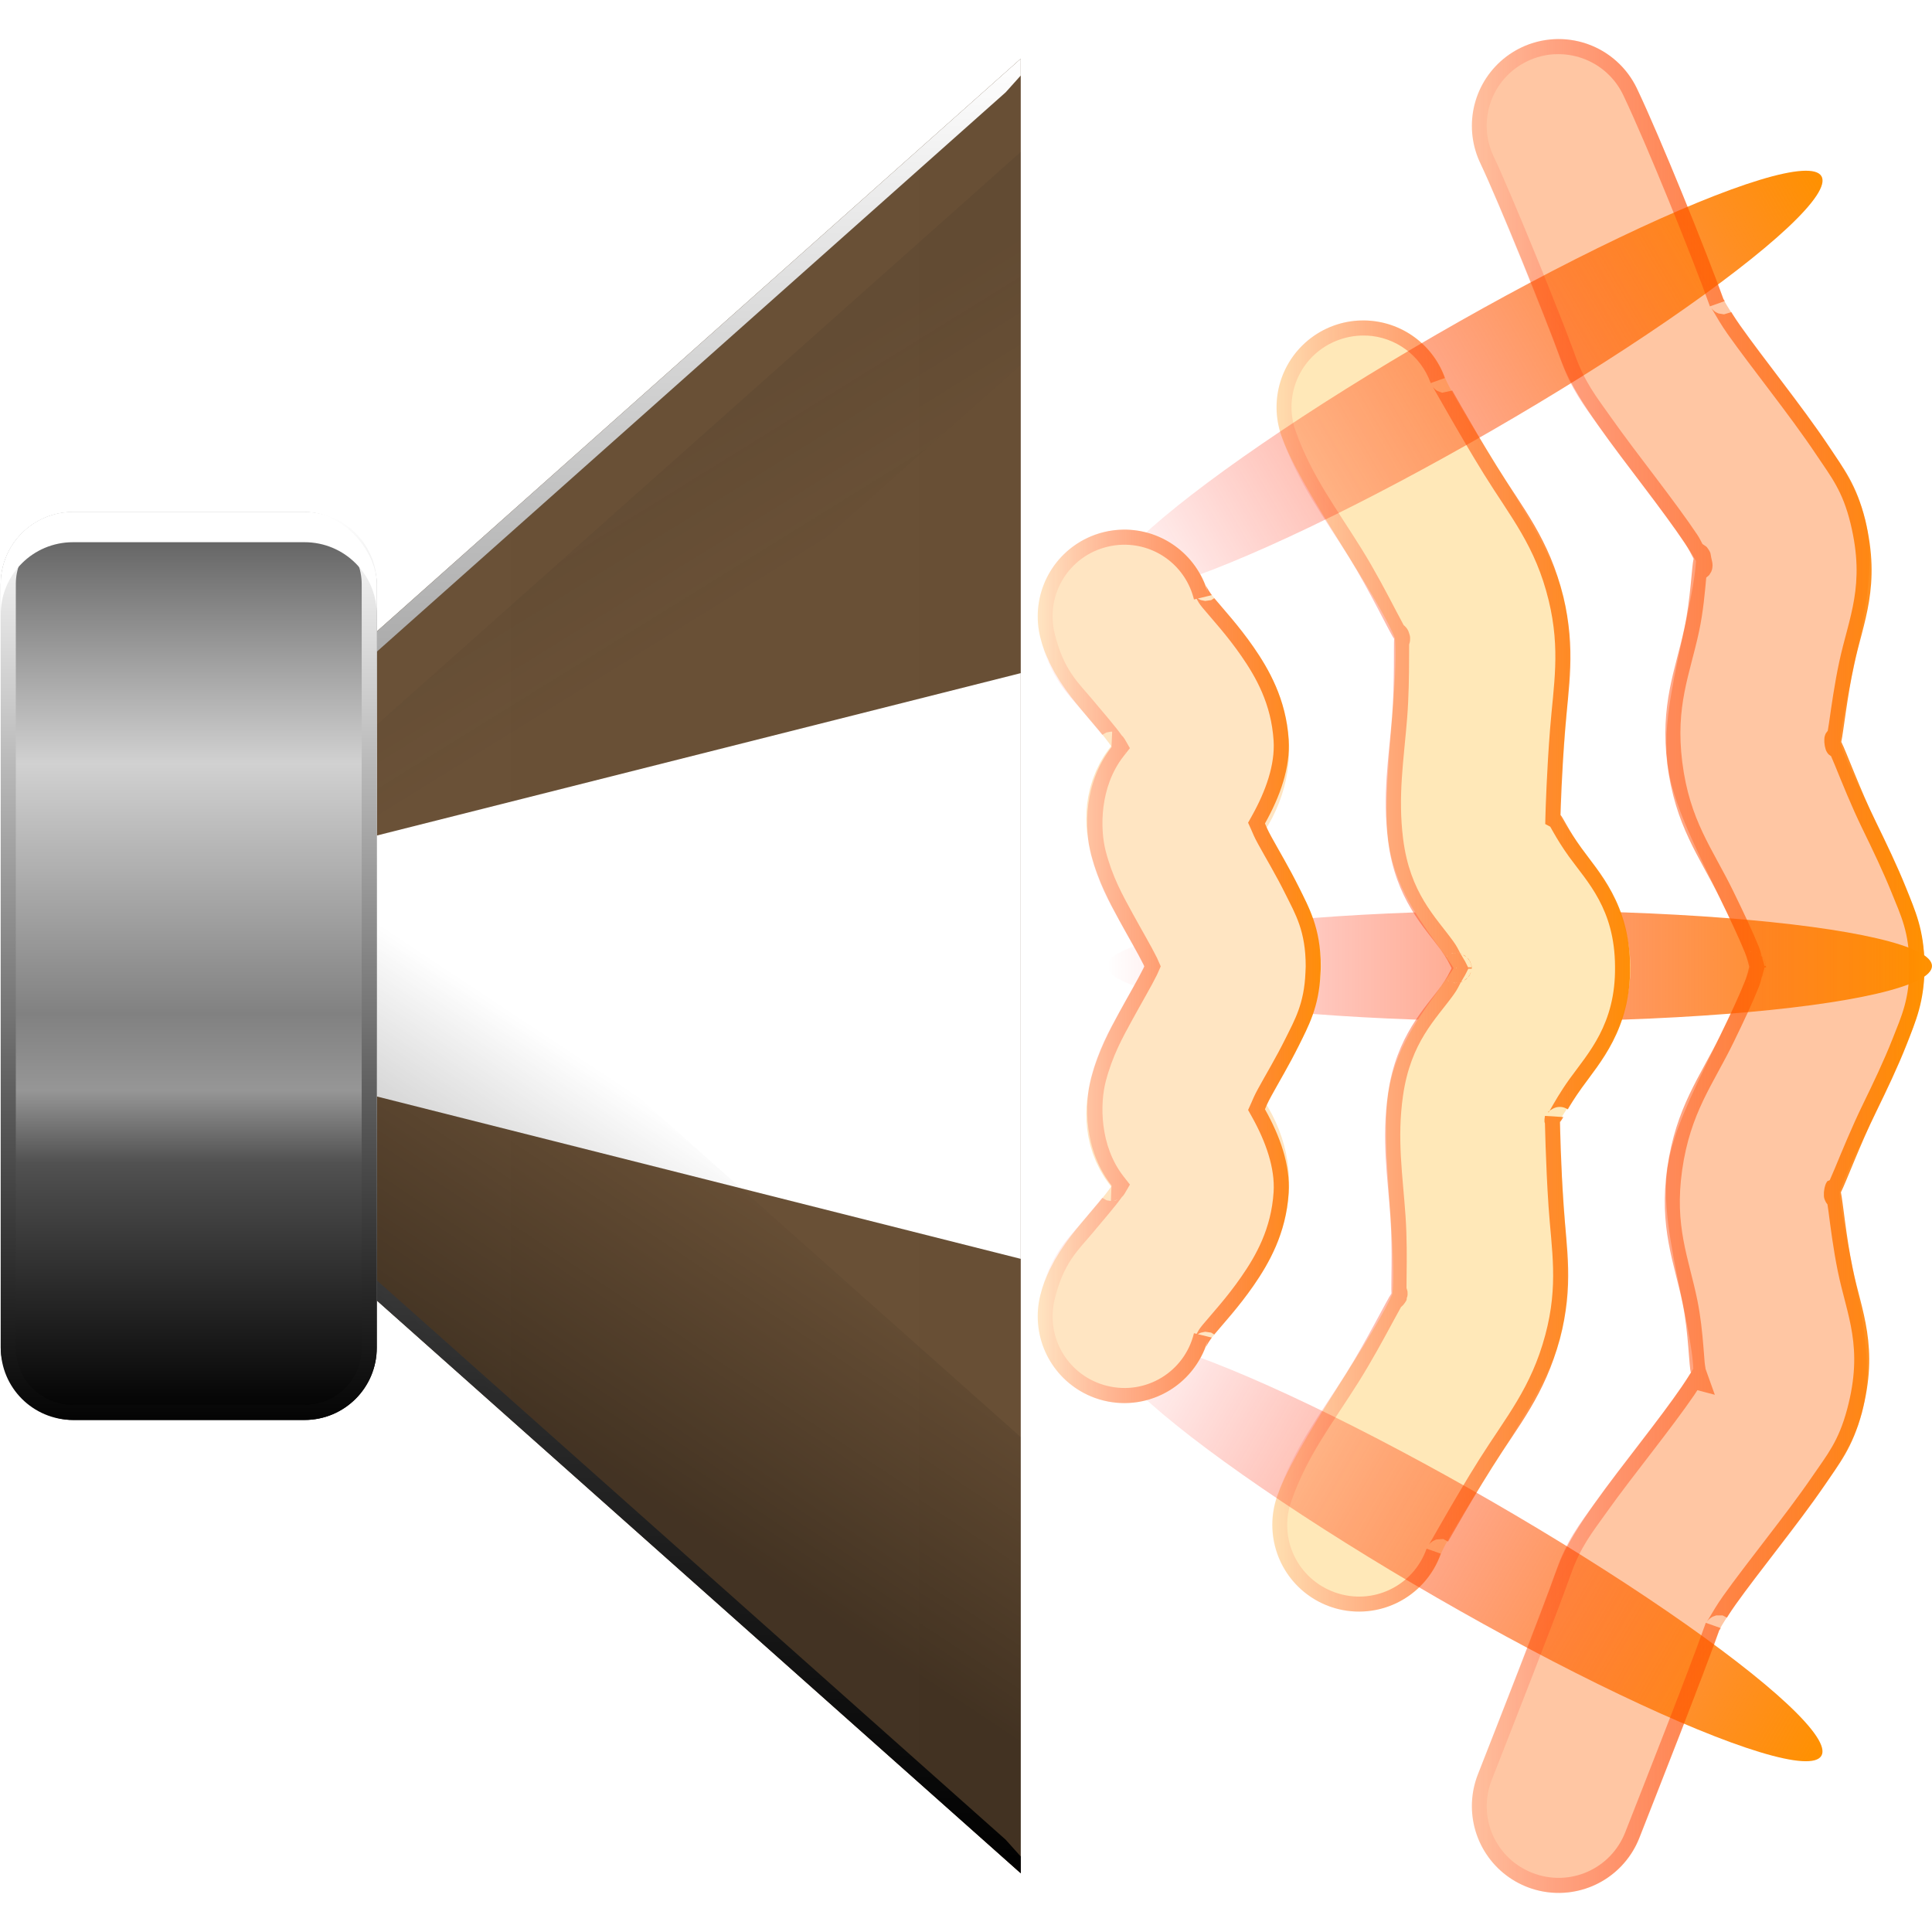 <?xml version="1.0" encoding="UTF-8" standalone="no"?>
<!-- Created with Inkscape (http://www.inkscape.org/) -->

<svg
   width="512"
   height="512"
   viewBox="0 0 135.467 135.467"
   version="1.1"
   id="svg5"
   inkscape:version="1.4.2 (ebf0e940d0, 2025-05-08)"
   sodipodi:docname="audio-volume-high-warning.svg"
   xmlns:inkscape="http://www.inkscape.org/namespaces/inkscape"
   xmlns:sodipodi="http://sodipodi.sourceforge.net/DTD/sodipodi-0.dtd"
   xmlns:xlink="http://www.w3.org/1999/xlink"
   xmlns="http://www.w3.org/2000/svg"
   xmlns:svg="http://www.w3.org/2000/svg">
  <sodipodi:namedview
     id="namedview7"
     pagecolor="#242424"
     bordercolor="#666666"
     borderopacity="1"
     inkscape:showpageshadow="0"
     inkscape:pageopacity="0"
     inkscape:pagecheckerboard="1"
     inkscape:deskcolor="#000000"
     inkscape:document-units="px"
     showgrid="false"
     inkscape:zoom="1.3037281"
     inkscape:cx="341.71236"
     inkscape:cy="241.99831"
     inkscape:window-width="3256"
     inkscape:window-height="1080"
     inkscape:window-x="1864"
     inkscape:window-y="0"
     inkscape:window-maximized="0"
     inkscape:current-layer="layer1" />
  <defs
     id="defs2">
    <linearGradient
       id="linearGradient33"
       inkscape:collect="always">
      <stop
         style="stop-color:#ff0000;stop-opacity:0;"
         offset="0"
         id="stop34" />
      <stop
         style="stop-color:#ff9100;stop-opacity:1;"
         offset="1"
         id="stop33" />
    </linearGradient>
    <linearGradient
       id="linearGradient31"
       inkscape:collect="always">
      <stop
         style="stop-color:#ff0000;stop-opacity:0;"
         offset="0"
         id="stop32" />
      <stop
         style="stop-color:#ff9100;stop-opacity:1;"
         offset="1"
         id="stop31" />
    </linearGradient>
    <linearGradient
       id="linearGradient29"
       inkscape:collect="always">
      <stop
         style="stop-color:#ff0000;stop-opacity:0;"
         offset="0"
         id="stop30" />
      <stop
         style="stop-color:#ff9100;stop-opacity:1;"
         offset="1"
         id="stop29" />
    </linearGradient>
    <linearGradient
       id="linearGradient27"
       inkscape:collect="always">
      <stop
         style="stop-color:#ff0000;stop-opacity:0;"
         offset="0"
         id="stop28" />
      <stop
         style="stop-color:#ff9100;stop-opacity:1;"
         offset="1"
         id="stop27" />
    </linearGradient>
    <linearGradient
       id="linearGradient25"
       inkscape:collect="always">
      <stop
         style="stop-color:#ff0000;stop-opacity:0;"
         offset="0"
         id="stop26" />
      <stop
         style="stop-color:#ff9100;stop-opacity:1;"
         offset="1"
         id="stop25" />
    </linearGradient>
    <linearGradient
       id="linearGradient23"
       inkscape:collect="always">
      <stop
         style="stop-color:#ff0000;stop-opacity:0;"
         offset="0"
         id="stop24" />
      <stop
         style="stop-color:#ff9100;stop-opacity:1;"
         offset="1"
         id="stop23" />
    </linearGradient>
    <clipPath
       clipPathUnits="userSpaceOnUse"
       id="clipPath22">
      <path
         id="path23"
         style="display:inline;fill:#ffffff;fill-opacity:1;stroke:none;stroke-width:2.117;stroke-linecap:round"
         d="m 221.407,-9.496 a 6.085,6.085 0 0 0 -2.301,0.583 6.085,6.085 0 0 0 -2.873,8.113 c 1.114,2.335 4.698,11.129 5.646,13.78 0.747,2.09 1.629,3.194 2.635,4.619 1.006,1.425 2.14,2.901 3.223,4.332 1.083,1.431 2.113,2.82 2.832,3.897 0.277,0.415 0.476,0.797 0.629,1.1 -0.137,0.559 -0.205,2.817 -0.653,4.902 -0.616,2.87 -1.715,5.327 -1.188,9.508 0.547,4.336 2.271,6.494 3.674,9.373 0.701,1.439 1.352,2.813 1.762,3.832 0.169,0.42 0.241,0.745 0.302,1 -0.058,0.251 -0.125,0.574 -0.291,0.994 -0.401,1.017 -1.045,2.392 -1.744,3.828 -1.398,2.872 -3.099,5.021 -3.707,9.271 -0.601,4.204 0.488,6.65 1.07,9.492 0.436,2.127 0.443,4.48 0.59,4.891 -0.04,-0.01 -0.105,0.172 -0.658,0.98 -0.736,1.076 -1.782,2.456 -2.877,3.881 -1.095,1.425 -2.24,2.897 -3.254,4.322 -1.014,1.425 -1.905,2.526 -2.654,4.654 -0.95,2.699 -4.3,11.235 -5.51,14.316 a 6.085,6.085 0 0 0 3.442,7.888 6.085,6.085 0 0 0 7.886,-3.441 c 1.2,-3.057 4.439,-11.248 5.662,-14.723 -0.206,0.585 0.296,-0.522 1.09,-1.637 0.794,-1.115 1.875,-2.515 2.988,-3.965 1.114,-1.45 2.26,-2.947 3.27,-4.422 1.009,-1.475 1.939,-2.606 2.588,-5.033 1.245,-4.653 -0.032,-7.192 -0.639,-10.154 -0.454,-2.215 -0.677,-4.657 -0.821,-5.328 0.353,-0.691 1.361,-3.376 2.477,-5.669 0.733,-1.506 1.489,-3.079 2.123,-4.686 0.628,-1.592 1.286,-3.034 1.256,-5.562 -0.01,-2.512 -0.671,-3.888 -1.301,-5.449 -0.634,-1.573 -1.384,-3.125 -2.109,-4.613 -1.105,-2.268 -2.078,-4.945 -2.419,-5.603 0.152,-0.705 0.413,-3.161 0.892,-5.391 0.641,-2.987 1.908,-5.548 0.787,-10.162 -0.603,-2.483 -1.539,-3.652 -2.541,-5.153 -1.001,-1.5 -2.14,-3.016 -3.25,-4.482 -1.11,-1.466 -2.19,-2.879 -2.986,-4.008 -0.797,-1.128 -1.309,-2.241 -1.115,-1.698 -1.264,-3.535 -4.437,-11.387 -6.123,-14.922 a 6.085,6.085 0 0 0 -3.461,-3.116 6.085,6.085 0 0 0 -2.349,-0.341 z M 207.853,10.226 a 6.085,6.085 0 0 0 -1.871,0.352 6.085,6.085 0 0 0 -3.682,7.777 c 1.183,3.31 2.973,5.631 4.742,8.486 1.502,2.423 2.893,5.375 3.157,5.7 -0.037,0.513 0.044,3.076 -0.145,5.462 -0.227,2.866 -0.682,5.507 -0.278,8.711 0.517,4.096 2.572,6.09 3.688,7.631 0.437,0.604 0.604,0.977 0.766,1.299 -0.156,0.312 -0.314,0.669 -0.743,1.263 -1.097,1.522 -3.134,3.457 -3.715,7.522 -0.461,3.226 -0.025,5.847 0.168,8.684 0.16,2.346 0.032,4.862 0.072,5.337 -0.291,0.388 -1.721,3.289 -3.232,5.686 -1.793,2.846 -3.599,5.133 -4.789,8.514 a 6.085,6.085 0 0 0 3.719,7.76 6.085,6.085 0 0 0 7.762,-3.719 c -0.104,0.294 1.775,-3.159 3.605,-6.064 1.831,-2.905 3.692,-5.066 4.742,-8.992 0.997,-3.725 0.466,-6.38 0.264,-9.348 -0.188,-2.764 -0.243,-5.501 -0.254,-5.87 0.108,-0.013 0.575,-1.065 1.531,-2.392 1.231,-1.707 3.438,-4.105 3.385,-8.498 -0.018,-4.389 -2.22,-6.658 -3.424,-8.32 -0.901,-1.245 -1.336,-2.236 -1.453,-2.299 0.007,-0.286 0.092,-3.09 0.318,-5.945 0.237,-2.991 0.773,-5.676 -0.123,-9.363 -0.982,-4.039 -2.854,-6.229 -4.676,-9.168 -1.821,-2.939 -3.706,-6.389 -3.629,-6.172 a 6.085,6.085 0 0 0 -5.907,-4.033 z m -16.657,14.665 a 6.085,6.085 0 0 0 -1.352,0.172 6.085,6.085 0 0 0 -4.477,7.351 c 0.685,2.821 1.945,3.966 2.858,5.062 0.913,1.096 1.698,1.984 2.119,2.592 0.073,0.105 0.009,-0.022 0.054,0.056 -1.971,2.516 -1.924,5.755 -1.445,7.582 0.508,1.941 1.267,3.3 1.953,4.554 0.686,1.255 1.337,2.359 1.711,3.114 0.024,0.049 0.041,0.093 0.061,0.139 -0.02,0.046 -0.037,0.09 -0.061,0.138 -0.374,0.755 -1.025,1.86 -1.711,3.115 -0.686,1.255 -1.445,2.611 -1.953,4.553 -0.478,1.827 -0.525,5.066 1.444,7.582 -0.045,0.078 0.019,-0.046 -0.053,0.057 -0.421,0.608 -1.207,1.495 -2.119,2.592 -0.913,1.096 -2.172,2.244 -2.858,5.065 a 6.085,6.085 0 0 0 4.477,7.349 6.085,6.085 0 0 0 7.349,-4.477 c -0.298,1.227 -0.267,0.632 0.385,-0.15 0.652,-0.783 1.705,-1.912 2.769,-3.449 1.065,-1.537 2.274,-3.622 2.457,-6.483 0.126,-1.975 -0.615,-4.005 -1.662,-5.873 0.148,-0.331 0.165,-0.42 0.443,-0.928 0.538,-0.985 1.252,-2.17 1.934,-3.543 0.64,-1.289 1.424,-2.677 1.519,-5.08 a 6.085,6.085 0 0 0 0.019,-0.469 c 0,-2.707 -0.856,-4.175 -1.537,-5.548 -0.682,-1.373 -1.395,-2.557 -1.934,-3.541 -0.278,-0.508 -0.294,-0.599 -0.443,-0.93 1.047,-1.868 1.788,-3.896 1.662,-5.871 -0.183,-2.861 -1.393,-4.947 -2.457,-6.484 -1.065,-1.537 -2.118,-2.667 -2.769,-3.449 -0.652,-0.783 -0.683,-1.377 -0.385,-0.15 a 6.085,6.085 0 0 0 -5.998,-4.648 z m 44.023,30.597 v 0.053 0.051 c -10e-4,-0.088 -0.01,0.008 -0.011,-0.049 7.9e-4,-0.061 0.011,0.043 0.011,-0.055 z m -20.636,0.086 v 0.051 0.051 c -10e-4,-0.07 -0.017,0.009 -0.018,-0.047 2.6e-4,-0.062 0.018,0.024 0.018,-0.055 z" />
    </clipPath>
    <linearGradient
       inkscape:collect="always"
       xlink:href="#linearGradient23"
       id="linearGradient24"
       x1="214.584"
       y1="55.489"
       x2="247.384"
       y2="55.489"
       gradientUnits="userSpaceOnUse" />
    <filter
       inkscape:collect="always"
       style="color-interpolation-filters:sRGB"
       id="filter24"
       x="-0.042"
       y="-0.011"
       width="1.085"
       height="1.022">
      <feGaussianBlur
         inkscape:collect="always"
         stdDeviation="0.597"
         id="feGaussianBlur24" />
    </filter>
    <clipPath
       clipPathUnits="userSpaceOnUse"
       id="clipPath24">
      <path
         id="path24"
         style="display:inline;fill:#ffffff;fill-opacity:1;stroke:none;stroke-width:2.117;stroke-linecap:round"
         d="m 221.407,-9.496 a 6.085,6.085 0 0 0 -2.301,0.583 6.085,6.085 0 0 0 -2.873,8.113 c 1.114,2.335 4.698,11.129 5.646,13.78 0.747,2.09 1.629,3.194 2.635,4.619 1.006,1.425 2.14,2.901 3.223,4.332 1.083,1.431 2.113,2.82 2.832,3.897 0.277,0.415 0.476,0.797 0.629,1.1 -0.137,0.559 -0.205,2.817 -0.653,4.902 -0.616,2.87 -1.715,5.327 -1.188,9.508 0.547,4.336 2.271,6.494 3.674,9.373 0.701,1.439 1.352,2.813 1.762,3.832 0.169,0.42 0.241,0.745 0.302,1 -0.058,0.251 -0.125,0.574 -0.291,0.994 -0.401,1.017 -1.045,2.392 -1.744,3.828 -1.398,2.872 -3.099,5.021 -3.707,9.271 -0.601,4.204 0.488,6.65 1.07,9.492 0.436,2.127 0.443,4.48 0.59,4.891 -0.04,-0.01 -0.105,0.172 -0.658,0.98 -0.736,1.076 -1.782,2.456 -2.877,3.881 -1.095,1.425 -2.24,2.897 -3.254,4.322 -1.014,1.425 -1.905,2.526 -2.654,4.654 -0.95,2.699 -4.3,11.235 -5.51,14.316 a 6.085,6.085 0 0 0 3.442,7.888 6.085,6.085 0 0 0 7.886,-3.441 c 1.2,-3.057 4.439,-11.248 5.662,-14.723 -0.206,0.585 0.296,-0.522 1.09,-1.637 0.794,-1.115 1.875,-2.515 2.988,-3.965 1.114,-1.45 2.26,-2.947 3.27,-4.422 1.009,-1.475 1.939,-2.606 2.588,-5.033 1.245,-4.653 -0.032,-7.192 -0.639,-10.154 -0.454,-2.215 -0.677,-4.657 -0.821,-5.328 0.353,-0.691 1.361,-3.376 2.477,-5.669 0.733,-1.506 1.489,-3.079 2.123,-4.686 0.628,-1.592 1.286,-3.034 1.256,-5.562 -0.01,-2.512 -0.671,-3.888 -1.301,-5.449 -0.634,-1.573 -1.384,-3.125 -2.109,-4.613 -1.105,-2.268 -2.078,-4.945 -2.419,-5.603 0.152,-0.705 0.413,-3.161 0.892,-5.391 0.641,-2.987 1.908,-5.548 0.787,-10.162 -0.603,-2.483 -1.539,-3.652 -2.541,-5.153 -1.001,-1.5 -2.14,-3.016 -3.25,-4.482 -1.11,-1.466 -2.19,-2.879 -2.986,-4.008 -0.797,-1.128 -1.309,-2.241 -1.115,-1.698 -1.264,-3.535 -4.437,-11.387 -6.123,-14.922 a 6.085,6.085 0 0 0 -3.461,-3.116 6.085,6.085 0 0 0 -2.349,-0.341 z M 207.853,10.226 a 6.085,6.085 0 0 0 -1.871,0.352 6.085,6.085 0 0 0 -3.682,7.777 c 1.183,3.31 2.973,5.631 4.742,8.486 1.502,2.423 2.893,5.375 3.157,5.7 -0.037,0.513 0.044,3.076 -0.145,5.462 -0.227,2.866 -0.682,5.507 -0.278,8.711 0.517,4.096 2.572,6.09 3.688,7.631 0.437,0.604 0.604,0.977 0.766,1.299 -0.156,0.312 -0.314,0.669 -0.743,1.263 -1.097,1.522 -3.134,3.457 -3.715,7.522 -0.461,3.226 -0.025,5.847 0.168,8.684 0.16,2.346 0.032,4.862 0.072,5.337 -0.291,0.388 -1.721,3.289 -3.232,5.686 -1.793,2.846 -3.599,5.133 -4.789,8.514 a 6.085,6.085 0 0 0 3.719,7.76 6.085,6.085 0 0 0 7.762,-3.719 c -0.104,0.294 1.775,-3.159 3.605,-6.064 1.831,-2.905 3.692,-5.066 4.742,-8.992 0.997,-3.725 0.466,-6.38 0.264,-9.348 -0.188,-2.764 -0.243,-5.501 -0.254,-5.87 0.108,-0.013 0.575,-1.065 1.531,-2.392 1.231,-1.707 3.438,-4.105 3.385,-8.498 -0.018,-4.389 -2.22,-6.658 -3.424,-8.32 -0.901,-1.245 -1.336,-2.236 -1.453,-2.299 0.007,-0.286 0.092,-3.09 0.318,-5.945 0.237,-2.991 0.773,-5.676 -0.123,-9.363 -0.982,-4.039 -2.854,-6.229 -4.676,-9.168 -1.821,-2.939 -3.706,-6.389 -3.629,-6.172 a 6.085,6.085 0 0 0 -5.907,-4.033 z m -16.657,14.665 a 6.085,6.085 0 0 0 -1.352,0.172 6.085,6.085 0 0 0 -4.477,7.351 c 0.685,2.821 1.945,3.966 2.858,5.062 0.913,1.096 1.698,1.984 2.119,2.592 0.073,0.105 0.009,-0.022 0.054,0.056 -1.971,2.516 -1.924,5.755 -1.445,7.582 0.508,1.941 1.267,3.3 1.953,4.554 0.686,1.255 1.337,2.359 1.711,3.114 0.024,0.049 0.041,0.093 0.061,0.139 -0.02,0.046 -0.037,0.09 -0.061,0.138 -0.374,0.755 -1.025,1.86 -1.711,3.115 -0.686,1.255 -1.445,2.611 -1.953,4.553 -0.478,1.827 -0.525,5.066 1.444,7.582 -0.045,0.078 0.019,-0.046 -0.053,0.057 -0.421,0.608 -1.207,1.495 -2.119,2.592 -0.913,1.096 -2.172,2.244 -2.858,5.065 a 6.085,6.085 0 0 0 4.477,7.349 6.085,6.085 0 0 0 7.349,-4.477 c -0.298,1.227 -0.267,0.632 0.385,-0.15 0.652,-0.783 1.705,-1.912 2.769,-3.449 1.065,-1.537 2.274,-3.622 2.457,-6.483 0.126,-1.975 -0.615,-4.005 -1.662,-5.873 0.148,-0.331 0.165,-0.42 0.443,-0.928 0.538,-0.985 1.252,-2.17 1.934,-3.543 0.64,-1.289 1.424,-2.677 1.519,-5.08 a 6.085,6.085 0 0 0 0.019,-0.469 c 0,-2.707 -0.856,-4.175 -1.537,-5.548 -0.682,-1.373 -1.395,-2.557 -1.934,-3.541 -0.278,-0.508 -0.294,-0.599 -0.443,-0.93 1.047,-1.868 1.788,-3.896 1.662,-5.871 -0.183,-2.861 -1.393,-4.947 -2.457,-6.484 -1.065,-1.537 -2.118,-2.667 -2.769,-3.449 -0.652,-0.783 -0.683,-1.377 -0.385,-0.15 a 6.085,6.085 0 0 0 -5.998,-4.648 z m 44.023,30.597 v 0.053 0.051 c -10e-4,-0.088 -0.01,0.008 -0.011,-0.049 7.9e-4,-0.061 0.011,0.043 0.011,-0.055 z m -20.636,0.086 v 0.051 0.051 c -10e-4,-0.07 -0.017,0.009 -0.018,-0.047 2.6e-4,-0.062 0.018,0.024 0.018,-0.055 z" />
    </clipPath>
    <linearGradient
       inkscape:collect="always"
       xlink:href="#linearGradient25"
       id="linearGradient26"
       x1="200.59"
       y1="55.487"
       x2="227.805"
       y2="55.487"
       gradientUnits="userSpaceOnUse" />
    <filter
       inkscape:collect="always"
       style="color-interpolation-filters:sRGB"
       id="filter26"
       x="-0.038"
       y="-0.011"
       width="1.076"
       height="1.022">
      <feGaussianBlur
         inkscape:collect="always"
         stdDeviation="0.431"
         id="feGaussianBlur26" />
    </filter>
    <clipPath
       clipPathUnits="userSpaceOnUse"
       id="clipPath26">
      <path
         id="path26"
         style="display:inline;fill:#ffffff;fill-opacity:1;stroke:none;stroke-width:2.117;stroke-linecap:round"
         d="m 221.407,-9.496 a 6.085,6.085 0 0 0 -2.301,0.583 6.085,6.085 0 0 0 -2.873,8.113 c 1.114,2.335 4.698,11.129 5.646,13.78 0.747,2.09 1.629,3.194 2.635,4.619 1.006,1.425 2.14,2.901 3.223,4.332 1.083,1.431 2.113,2.82 2.832,3.897 0.277,0.415 0.476,0.797 0.629,1.1 -0.137,0.559 -0.205,2.817 -0.653,4.902 -0.616,2.87 -1.715,5.327 -1.188,9.508 0.547,4.336 2.271,6.494 3.674,9.373 0.701,1.439 1.352,2.813 1.762,3.832 0.169,0.42 0.241,0.745 0.302,1 -0.058,0.251 -0.125,0.574 -0.291,0.994 -0.401,1.017 -1.045,2.392 -1.744,3.828 -1.398,2.872 -3.099,5.021 -3.707,9.271 -0.601,4.204 0.488,6.65 1.07,9.492 0.436,2.127 0.443,4.48 0.59,4.891 -0.04,-0.01 -0.105,0.172 -0.658,0.98 -0.736,1.076 -1.782,2.456 -2.877,3.881 -1.095,1.425 -2.24,2.897 -3.254,4.322 -1.014,1.425 -1.905,2.526 -2.654,4.654 -0.95,2.699 -4.3,11.235 -5.51,14.316 a 6.085,6.085 0 0 0 3.442,7.888 6.085,6.085 0 0 0 7.886,-3.441 c 1.2,-3.057 4.439,-11.248 5.662,-14.723 -0.206,0.585 0.296,-0.522 1.09,-1.637 0.794,-1.115 1.875,-2.515 2.988,-3.965 1.114,-1.45 2.26,-2.947 3.27,-4.422 1.009,-1.475 1.939,-2.606 2.588,-5.033 1.245,-4.653 -0.032,-7.192 -0.639,-10.154 -0.454,-2.215 -0.677,-4.657 -0.821,-5.328 0.353,-0.691 1.361,-3.376 2.477,-5.669 0.733,-1.506 1.489,-3.079 2.123,-4.686 0.628,-1.592 1.286,-3.034 1.256,-5.562 -0.01,-2.512 -0.671,-3.888 -1.301,-5.449 -0.634,-1.573 -1.384,-3.125 -2.109,-4.613 -1.105,-2.268 -2.078,-4.945 -2.419,-5.603 0.152,-0.705 0.413,-3.161 0.892,-5.391 0.641,-2.987 1.908,-5.548 0.787,-10.162 -0.603,-2.483 -1.539,-3.652 -2.541,-5.153 -1.001,-1.5 -2.14,-3.016 -3.25,-4.482 -1.11,-1.466 -2.19,-2.879 -2.986,-4.008 -0.797,-1.128 -1.309,-2.241 -1.115,-1.698 -1.264,-3.535 -4.437,-11.387 -6.123,-14.922 a 6.085,6.085 0 0 0 -3.461,-3.116 6.085,6.085 0 0 0 -2.349,-0.341 z M 207.853,10.226 a 6.085,6.085 0 0 0 -1.871,0.352 6.085,6.085 0 0 0 -3.682,7.777 c 1.183,3.31 2.973,5.631 4.742,8.486 1.502,2.423 2.893,5.375 3.157,5.7 -0.037,0.513 0.044,3.076 -0.145,5.462 -0.227,2.866 -0.682,5.507 -0.278,8.711 0.517,4.096 2.572,6.09 3.688,7.631 0.437,0.604 0.604,0.977 0.766,1.299 -0.156,0.312 -0.314,0.669 -0.743,1.263 -1.097,1.522 -3.134,3.457 -3.715,7.522 -0.461,3.226 -0.025,5.847 0.168,8.684 0.16,2.346 0.032,4.862 0.072,5.337 -0.291,0.388 -1.721,3.289 -3.232,5.686 -1.793,2.846 -3.599,5.133 -4.789,8.514 a 6.085,6.085 0 0 0 3.719,7.76 6.085,6.085 0 0 0 7.762,-3.719 c -0.104,0.294 1.775,-3.159 3.605,-6.064 1.831,-2.905 3.692,-5.066 4.742,-8.992 0.997,-3.725 0.466,-6.38 0.264,-9.348 -0.188,-2.764 -0.243,-5.501 -0.254,-5.87 0.108,-0.013 0.575,-1.065 1.531,-2.392 1.231,-1.707 3.438,-4.105 3.385,-8.498 -0.018,-4.389 -2.22,-6.658 -3.424,-8.32 -0.901,-1.245 -1.336,-2.236 -1.453,-2.299 0.007,-0.286 0.092,-3.09 0.318,-5.945 0.237,-2.991 0.773,-5.676 -0.123,-9.363 -0.982,-4.039 -2.854,-6.229 -4.676,-9.168 -1.821,-2.939 -3.706,-6.389 -3.629,-6.172 a 6.085,6.085 0 0 0 -5.907,-4.033 z m -16.657,14.665 a 6.085,6.085 0 0 0 -1.352,0.172 6.085,6.085 0 0 0 -4.477,7.351 c 0.685,2.821 1.945,3.966 2.858,5.062 0.913,1.096 1.698,1.984 2.119,2.592 0.073,0.105 0.009,-0.022 0.054,0.056 -1.971,2.516 -1.924,5.755 -1.445,7.582 0.508,1.941 1.267,3.3 1.953,4.554 0.686,1.255 1.337,2.359 1.711,3.114 0.024,0.049 0.041,0.093 0.061,0.139 -0.02,0.046 -0.037,0.09 -0.061,0.138 -0.374,0.755 -1.025,1.86 -1.711,3.115 -0.686,1.255 -1.445,2.611 -1.953,4.553 -0.478,1.827 -0.525,5.066 1.444,7.582 -0.045,0.078 0.019,-0.046 -0.053,0.057 -0.421,0.608 -1.207,1.495 -2.119,2.592 -0.913,1.096 -2.172,2.244 -2.858,5.065 a 6.085,6.085 0 0 0 4.477,7.349 6.085,6.085 0 0 0 7.349,-4.477 c -0.298,1.227 -0.267,0.632 0.385,-0.15 0.652,-0.783 1.705,-1.912 2.769,-3.449 1.065,-1.537 2.274,-3.622 2.457,-6.483 0.126,-1.975 -0.615,-4.005 -1.662,-5.873 0.148,-0.331 0.165,-0.42 0.443,-0.928 0.538,-0.985 1.252,-2.17 1.934,-3.543 0.64,-1.289 1.424,-2.677 1.519,-5.08 a 6.085,6.085 0 0 0 0.019,-0.469 c 0,-2.707 -0.856,-4.175 -1.537,-5.548 -0.682,-1.373 -1.395,-2.557 -1.934,-3.541 -0.278,-0.508 -0.294,-0.599 -0.443,-0.93 1.047,-1.868 1.788,-3.896 1.662,-5.871 -0.183,-2.861 -1.393,-4.947 -2.457,-6.484 -1.065,-1.537 -2.118,-2.667 -2.769,-3.449 -0.652,-0.783 -0.683,-1.377 -0.385,-0.15 a 6.085,6.085 0 0 0 -5.998,-4.648 z m 44.023,30.597 v 0.053 0.051 c -10e-4,-0.088 -0.01,0.008 -0.011,-0.049 7.9e-4,-0.061 0.011,0.043 0.011,-0.055 z m -20.636,0.086 v 0.051 0.051 c -10e-4,-0.07 -0.017,0.009 -0.018,-0.047 2.6e-4,-0.062 0.018,0.024 0.018,-0.055 z" />
    </clipPath>
    <linearGradient
       inkscape:collect="always"
       xlink:href="#linearGradient27"
       id="linearGradient28"
       x1="185.195"
       y1="55.511"
       x2="206.115"
       y2="55.511"
       gradientUnits="userSpaceOnUse" />
    <filter
       inkscape:collect="always"
       style="color-interpolation-filters:sRGB"
       id="filter28"
       x="-0.034"
       y="-0.012"
       width="1.067"
       height="1.023">
      <feGaussianBlur
         inkscape:collect="always"
         stdDeviation="0.307"
         id="feGaussianBlur28" />
    </filter>
    <linearGradient
       inkscape:collect="always"
       xlink:href="#linearGradient29"
       id="linearGradient30"
       x1="77.632"
       y1="67.733"
       x2="135.467"
       y2="67.733"
       gradientUnits="userSpaceOnUse" />
    <linearGradient
       inkscape:collect="always"
       xlink:href="#linearGradient31"
       id="linearGradient32"
       x1="46.594"
       y1="74.561"
       x2="104.428"
       y2="74.561"
       gradientUnits="userSpaceOnUse" />
    <linearGradient
       inkscape:collect="always"
       xlink:href="#linearGradient33"
       id="linearGradient34"
       x1="114.327"
       y1="-42.756"
       x2="172.162"
       y2="-42.756"
       gradientUnits="userSpaceOnUse" />
    <linearGradient
       inkscape:collect="always"
       xlink:href="#linearGradient23-6"
       id="linearGradient2-3"
       x1="2.600572e-05"
       y1="67.733"
       x2="71.52"
       y2="67.733"
       gradientUnits="userSpaceOnUse"
       gradientTransform="translate(0.052,-0.001)" />
    <linearGradient
       id="linearGradient23-6"
       inkscape:collect="always">
      <stop
         style="stop-color:#474747;stop-opacity:1;"
         offset="0"
         id="stop22" />
      <stop
         style="stop-color:#424242;stop-opacity:1;"
         offset="1"
         id="stop23-7" />
    </linearGradient>
    <linearGradient
       inkscape:collect="always"
       xlink:href="#linearGradient7"
       id="linearGradient8"
       x1="225.96"
       y1="141.24"
       x2="225.96"
       y2="14.009"
       gradientUnits="userSpaceOnUse" />
    <linearGradient
       id="linearGradient7"
       inkscape:collect="always">
      <stop
         style="stop-color:#000000;stop-opacity:1;"
         offset="0"
         id="stop7" />
      <stop
         style="stop-color:#ffffff;stop-opacity:1;"
         offset="1"
         id="stop8" />
    </linearGradient>
    <clipPath
       clipPathUnits="userSpaceOnUse"
       id="clipPath6">
      <path
         style="baseline-shift:baseline;display:inline;overflow:visible;vector-effect:none;stroke-width:1;stroke-linecap:round;stroke-linejoin:round;paint-order:markers stroke fill;enable-background:accumulate;stop-color:#000000"
         d="M 154.44,77.625 225.96,14.009 V 141.24 Z"
         id="path7" />
    </clipPath>
    <filter
       inkscape:collect="always"
       style="color-interpolation-filters:sRGB"
       id="filter9"
       x="-0.049"
       y="-0.028"
       width="1.098"
       height="1.056">
      <feGaussianBlur
         inkscape:collect="always"
         stdDeviation="1.504"
         id="feGaussianBlur9" />
    </filter>
    <clipPath
       clipPathUnits="userSpaceOnUse"
       id="clipPath11">
      <path
         id="path11"
         style="fill:url(#linearGradient11);stroke:none;stroke-width:0.529;stroke-linecap:round;stroke-linejoin:round;stroke-dasharray:none;stroke-opacity:1;paint-order:markers stroke fill"
         inkscape:transform-center-x="42.725576"
         inkscape:transform-center-y="1.8477945e-06"
         d="M 150.99,80.722 222.51,17.106 V 144.337 Z"
         sodipodi:nodetypes="cccc"
         inkscape:export-filename="../../../../www/www-fsrv/mail/gfx/audio-on.png"
         inkscape:export-xdpi="1.3729192"
         inkscape:export-ydpi="1.3729192" />
    </clipPath>
    <linearGradient
       inkscape:collect="always"
       xlink:href="#linearGradient10"
       id="linearGradient11"
       gradientUnits="userSpaceOnUse"
       gradientTransform="translate(150.99,12.988)"
       x1="35.76"
       y1="4.118"
       x2="35.76"
       y2="131.349" />
    <linearGradient
       id="linearGradient10"
       inkscape:collect="always">
      <stop
         style="stop-color:#808080;stop-opacity:1;"
         offset="0"
         id="stop11" />
      <stop
         style="stop-color:#ffffff;stop-opacity:1;"
         offset="0.503"
         id="stop9" />
      <stop
         style="stop-color:#000000;stop-opacity:1;"
         offset="1"
         id="stop10" />
    </linearGradient>
    <filter
       inkscape:collect="always"
       style="color-interpolation-filters:sRGB"
       id="filter11"
       x="-0.329"
       y="-0.628"
       width="1.659"
       height="2.255">
      <feGaussianBlur
         inkscape:collect="always"
         stdDeviation="11.558"
         id="feGaussianBlur11" />
    </filter>
    <linearGradient
       inkscape:collect="always"
       xlink:href="#linearGradient13"
       id="linearGradient14"
       x1="194.34"
       y1="55.088"
       x2="200.845"
       y2="65.587"
       gradientUnits="userSpaceOnUse"
       gradientTransform="translate(-141.973,-27.397)" />
    <linearGradient
       id="linearGradient13"
       inkscape:collect="always">
      <stop
         style="stop-color:#1a1a1a;stop-opacity:1;"
         offset="0"
         id="stop13" />
      <stop
         style="stop-color:#1a1a1a;stop-opacity:0;"
         offset="1"
         id="stop14" />
    </linearGradient>
    <clipPath
       clipPathUnits="userSpaceOnUse"
       id="clipPath14">
      <path
         id="path15"
         style="display:inline;fill:url(#linearGradient15);stroke:none;stroke-width:0.529;stroke-linecap:round;stroke-linejoin:round;stroke-dasharray:none;stroke-opacity:1;paint-order:markers stroke fill"
         inkscape:transform-center-x="42.725576"
         inkscape:transform-center-y="1.8477945e-06"
         d="M 2.600572e-5,67.733 71.52,4.118 V 131.349 Z"
         sodipodi:nodetypes="cccc"
         inkscape:export-filename="../../../../www/www-fsrv/mail/gfx/audio-on.png"
         inkscape:export-xdpi="1.3729192"
         inkscape:export-ydpi="1.3729192" />
    </clipPath>
    <linearGradient
       inkscape:collect="always"
       xlink:href="#linearGradient1-5"
       id="linearGradient15"
       gradientUnits="userSpaceOnUse"
       x1="2.600572e-05"
       y1="67.733"
       x2="71.52"
       y2="67.733" />
    <linearGradient
       id="linearGradient1-5"
       inkscape:collect="always">
      <stop
         style="stop-color:#666666;stop-opacity:1;"
         offset="0"
         id="stop2-3" />
      <stop
         style="stop-color:#cccccc;stop-opacity:1;"
         offset="1"
         id="stop1-5" />
    </linearGradient>
    <filter
       inkscape:collect="always"
       style="color-interpolation-filters:sRGB"
       id="filter15"
       x="-0.055"
       y="-0.054"
       width="1.109"
       height="1.109">
      <feGaussianBlur
         inkscape:collect="always"
         stdDeviation="1.505"
         id="feGaussianBlur15" />
    </filter>
    <linearGradient
       inkscape:collect="always"
       xlink:href="#linearGradient20"
       id="linearGradient21"
       x1="191.782"
       y1="80.125"
       x2="204.477"
       y2="60.979"
       gradientUnits="userSpaceOnUse" />
    <linearGradient
       id="linearGradient20"
       inkscape:collect="always">
      <stop
         style="stop-color:#000000;stop-opacity:1;"
         offset="0"
         id="stop20" />
      <stop
         style="stop-color:#000000;stop-opacity:0;"
         offset="1"
         id="stop21" />
    </linearGradient>
    <clipPath
       clipPathUnits="userSpaceOnUse"
       id="clipPath18">
      <path
         id="path19"
         style="display:inline;fill:url(#linearGradient19);stroke:none;stroke-width:0.529;stroke-linecap:round;stroke-linejoin:round;stroke-dasharray:none;stroke-opacity:1;paint-order:markers stroke fill"
         inkscape:transform-center-x="42.725576"
         inkscape:transform-center-y="1.8477945e-06"
         d="m 160.123,52.107 71.519,-63.615 V 115.722 Z"
         sodipodi:nodetypes="cccc"
         inkscape:export-filename="../../../../www/www-fsrv/mail/gfx/audio-on.png"
         inkscape:export-xdpi="1.3729192"
         inkscape:export-ydpi="1.3729192" />
    </clipPath>
    <linearGradient
       inkscape:collect="always"
       xlink:href="#linearGradient16"
       id="linearGradient19"
       gradientUnits="userSpaceOnUse"
       gradientTransform="translate(160.123,-15.627)"
       x1="2.600572e-05"
       y1="67.733"
       x2="71.52"
       y2="67.733" />
    <linearGradient
       id="linearGradient16"
       inkscape:collect="always">
      <stop
         style="stop-color:#474747;stop-opacity:1;"
         offset="0"
         id="stop15" />
      <stop
         style="stop-color:#9e9e9e;stop-opacity:1;"
         offset="1"
         id="stop16" />
    </linearGradient>
    <filter
       inkscape:collect="always"
       style="color-interpolation-filters:sRGB"
       id="filter21"
       x="-0.143"
       y="-0.129"
       width="1.285"
       height="1.258">
      <feGaussianBlur
         inkscape:collect="always"
         stdDeviation="4.247"
         id="feGaussianBlur21" />
    </filter>
    <linearGradient
       inkscape:collect="always"
       xlink:href="#linearGradient43"
       id="linearGradient30-6"
       x1="-39.683"
       y1="35.902"
       x2="-39.683"
       y2="99.565"
       gradientUnits="userSpaceOnUse" />
    <linearGradient
       id="linearGradient43"
       inkscape:collect="always">
      <stop
         style="stop-color:#7b7b7b;stop-opacity:1;"
         offset="0"
         id="stop37" />
      <stop
         style="stop-color:#666666;stop-opacity:1;"
         offset="0.033"
         id="stop38" />
      <stop
         style="stop-color:#d1d1d1;stop-opacity:1;"
         offset="0.277"
         id="stop39" />
      <stop
         style="stop-color:#818181;stop-opacity:1;"
         offset="0.553"
         id="stop40" />
      <stop
         style="stop-color:#969696;stop-opacity:1;"
         offset="0.637"
         id="stop41" />
      <stop
         style="stop-color:#515151;stop-opacity:1;"
         offset="0.717"
         id="stop42" />
      <stop
         style="stop-color:#000000;stop-opacity:1;"
         offset="1"
         id="stop43" />
    </linearGradient>
    <linearGradient
       inkscape:collect="always"
       xlink:href="#linearGradient7"
       id="linearGradient28-2"
       x1="-129.744"
       y1="109.912"
       x2="-129.745"
       y2="45.191"
       gradientUnits="userSpaceOnUse" />
    <clipPath
       clipPathUnits="userSpaceOnUse"
       id="clipPath26-7">
      <path
         style="baseline-shift:baseline;display:inline;overflow:visible;vector-effect:none;fill:#ffffff;stroke-width:1;stroke-linecap:round;stroke-linejoin:round;paint-order:markers stroke fill;enable-background:accumulate;stop-color:#000000"
         d="m -137.859,45.191 h 16.229 c 2.808,0 5.069,2.261 5.069,5.069 v 53.525 c 0,2.808 -2.261,5.069 -5.069,5.069 h -16.229 c -2.808,0 -5.069,-2.261 -5.069,-5.069 V 50.26 c 0,-2.808 2.261,-5.069 5.069,-5.069 z"
         id="path27" />
    </clipPath>
    <filter
       inkscape:collect="always"
       style="color-interpolation-filters:sRGB"
       id="filter28-0"
       x="-0.068"
       y="-0.029"
       width="1.135"
       height="1.058">
      <feGaussianBlur
         inkscape:collect="always"
         stdDeviation="0.802"
         id="feGaussianBlur28-9" />
    </filter>
    <clipPath
       clipPathUnits="userSpaceOnUse"
       id="clipPath36">
      <rect
         style="fill:url(#linearGradient37);fill-opacity:1;stroke:none;stroke-width:0.529;stroke-linecap:round;stroke-linejoin:round;stroke-dasharray:none;stroke-opacity:1;paint-order:markers stroke fill"
         id="rect37"
         width="26.368"
         height="63.664"
         x="-26.368"
         y="38.54"
         rx="5.069"
         ry="5.069" />
    </clipPath>
    <linearGradient
       inkscape:collect="always"
       xlink:href="#linearGradient29-3"
       id="linearGradient37"
       gradientUnits="userSpaceOnUse"
       gradientTransform="translate(26.499,2.638)"
       x1="-39.683"
       y1="35.902"
       x2="-39.683"
       y2="99.565" />
    <linearGradient
       id="linearGradient29-3"
       inkscape:collect="always">
      <stop
         style="stop-color:#ffffff;stop-opacity:1;"
         offset="0"
         id="stop32-6" />
      <stop
         style="stop-color:#767676;stop-opacity:1;"
         offset="0.057"
         id="stop29-0" />
      <stop
         style="stop-color:#d1d1d1;stop-opacity:1;"
         offset="0.277"
         id="stop31-6" />
      <stop
         style="stop-color:#818181;stop-opacity:1;"
         offset="0.553"
         id="stop33-2" />
      <stop
         style="stop-color:#969696;stop-opacity:1;"
         offset="0.637"
         id="stop35" />
      <stop
         style="stop-color:#515151;stop-opacity:1;"
         offset="0.717"
         id="stop34-6" />
      <stop
         style="stop-color:#000000;stop-opacity:1;"
         offset="1"
         id="stop30-1" />
    </linearGradient>
    <filter
       inkscape:collect="always"
       style="color-interpolation-filters:sRGB"
       id="filter37"
       x="-0.122"
       y="-0.448"
       width="1.244"
       height="1.897">
      <feGaussianBlur
         inkscape:collect="always"
         stdDeviation="1.342"
         id="feGaussianBlur37" />
    </filter>
  </defs>
  <g
     inkscape:label="Layer 1"
     inkscape:groupmode="layer"
     id="layer1">
    <path
       style="display:inline;fill:none;stroke:#ffc6a3;stroke-width:12.171;stroke-linecap:round;stroke-linejoin:miter;stroke-dasharray:none;stroke-opacity:1"
       d="m 109.291,8.825 c 1.4,2.935 4.779,11.257 5.884,14.35 1.106,3.093 8.934,11.541 9.709,14.729 0.775,3.188 -2.33,11.698 -1.924,14.916 0.406,3.218 5.91,11.728 5.91,14.913 0.055,3.286 -5.47,11.812 -5.927,15.008 -0.457,3.195 2.568,11.643 1.731,14.772 -0.837,3.129 -8.711,11.522 -9.797,14.609 -1.086,3.087 -4.382,11.45 -5.586,14.519"
       id="path1"
       sodipodi:nodetypes="cssscsssc" />
    <ellipse
       style="fill:url(#linearGradient30);fill-opacity:1;stroke:none;stroke-width:2.117;stroke-linecap:round;stroke-linejoin:round;stroke-miterlimit:1;stroke-dasharray:none;stroke-opacity:1;paint-order:markers stroke fill"
       id="path28"
       cx="106.549"
       cy="67.733"
       rx="28.917"
       ry="3.885"
       inkscape:transform-center-x="-28.917366" />
    <path
       style="fill:none;stroke:#ffe8b8;stroke-width:12.171;stroke-linecap:round;stroke-linejoin:miter;stroke-dasharray:none;stroke-opacity:1"
       d="m 95.596,28.552 c 1.106,3.093 7.347,11.541 8.122,14.729 0.775,3.188 -0.743,11.698 -0.337,14.916 0.406,3.218 4.852,6.436 4.852,9.621 0.055,3.286 -4.412,6.521 -4.868,9.716 -0.457,3.195 0.981,11.643 0.144,14.772 -0.837,3.129 -7.123,11.522 -8.21,14.609"
       id="path2"
       sodipodi:nodetypes="csscssc" />
    <ellipse
       style="fill:url(#linearGradient32);fill-opacity:1;stroke:none;stroke-width:2.117;stroke-linecap:round;stroke-linejoin:round;stroke-miterlimit:1;stroke-dasharray:none;stroke-opacity:1;paint-order:markers stroke fill"
       id="ellipse28"
       cx="75.511"
       cy="74.561"
       rx="28.917"
       ry="3.885"
       inkscape:transform-center-x="-25.043175"
       transform="rotate(-30)"
       inkscape:transform-center-y="-14.458681" />
    <path
       style="fill:none;stroke:#ffe5c2;stroke-width:12.171;stroke-linecap:round;stroke-linejoin:miter;stroke-dasharray:none;stroke-opacity:1"
       d="m 78.847,43.221 c 0.775,3.188 8.767,7.552 3.897,12.8 -2.207,2.378 3.793,8.553 3.793,11.738"
       id="path3"
       sodipodi:nodetypes="csc" />
    <ellipse
       style="fill:url(#linearGradient34);fill-opacity:1;stroke:none;stroke-width:2.117;stroke-linecap:round;stroke-linejoin:round;stroke-miterlimit:1;stroke-dasharray:none;stroke-opacity:1;paint-order:markers stroke fill"
       id="ellipse29"
       cx="143.244"
       cy="-42.756"
       rx="28.917"
       ry="3.885"
       inkscape:transform-center-x="-25.043175"
       transform="matrix(0.866,0.5,0.5,-0.866,0,0)"
       inkscape:transform-center-y="14.458681" />
    <path
       style="display:inline;fill:none;stroke:#ffe5c2;stroke-width:12.171;stroke-linecap:round;stroke-linejoin:miter;stroke-dasharray:none;stroke-opacity:1"
       d="m 78.847,92.296 c 0.775,-3.188 8.767,-7.552 3.897,-12.8 -2.207,-2.378 3.793,-8.553 3.793,-11.738"
       id="path4"
       sodipodi:nodetypes="csc" />
    <g
       id="g28"
       transform="translate(-112.447,12.245)"
       style="display:inline">
      <path
         style="display:inline;fill:url(#linearGradient24);stroke:none;stroke-width:2.117;stroke-linecap:round;filter:url(#filter24)"
         d="m 221.352,-10.553 c -0.928,0.048 -1.846,0.278 -2.701,0.686 -3.55,1.693 -5.067,5.973 -3.373,9.523 1.049,2.2 4.693,11.127 5.605,13.68 0.796,2.227 1.779,3.477 2.766,4.875 1.024,1.45 2.165,2.933 3.244,4.359 1.079,1.426 2.102,2.808 2.795,3.846 0.186,0.279 0.289,0.502 0.42,0.752 -0.018,0.179 -0.063,0.347 -0.086,0.586 -0.096,1.014 -0.224,2.512 -0.512,3.854 -0.588,2.738 -1.76,5.45 -1.203,9.863 0.576,4.567 2.429,6.944 3.773,9.703 0.698,1.432 1.341,2.8 1.73,3.766 0.098,0.244 0.136,0.42 0.184,0.609 -0.044,0.185 -0.079,0.358 -0.174,0.6 -0.379,0.96 -1.016,2.327 -1.711,3.754 -1.341,2.755 -3.163,5.109 -3.803,9.584 -0.634,4.438 0.526,7.15 1.08,9.855 0.203,0.99 0.311,2.072 0.385,2.963 0.037,0.446 0.066,0.843 0.096,1.172 0.009,0.099 0.04,0.189 0.045,0.27 -0.09,0.145 -0.199,0.319 -0.43,0.656 -0.711,1.038 -1.752,2.412 -2.844,3.834 -1.092,1.422 -2.243,2.903 -3.275,4.354 -0.994,1.396 -1.993,2.648 -2.791,4.916 -0.923,2.623 -4.286,11.2 -5.496,14.281 -1.437,3.661 0.378,7.823 4.039,9.26 3.661,1.436 7.821,-0.379 9.258,-4.039 1.169,-2.977 4.23,-10.73 5.537,-14.395 0.104,-0.146 0.147,-0.228 0.227,-0.365 0.198,-0.341 0.503,-0.864 0.865,-1.373 0.773,-1.086 1.852,-2.482 2.967,-3.934 1.115,-1.451 2.271,-2.961 3.303,-4.469 0.981,-1.433 2.043,-2.766 2.736,-5.357 1.316,-4.92 -0.051,-7.847 -0.623,-10.641 -0.292,-1.426 -0.492,-2.985 -0.635,-4.078 -0.05,-0.381 -0.09,-0.625 -0.133,-0.889 0.134,-0.293 0.268,-0.598 0.457,-1.055 0.488,-1.177 1.17,-2.839 1.881,-4.301 0.734,-1.509 1.504,-3.106 2.156,-4.76 0.615,-1.559 1.361,-3.246 1.33,-5.959 -0.012,-2.694 -0.763,-4.316 -1.377,-5.838 -0.652,-1.618 -1.414,-3.189 -2.141,-4.68 -0.701,-1.439 -1.365,-3.091 -1.838,-4.254 -0.181,-0.445 -0.309,-0.738 -0.439,-1.027 0.046,-0.267 0.089,-0.516 0.145,-0.904 0.159,-1.108 0.38,-2.683 0.689,-4.123 0.607,-2.829 1.967,-5.756 0.781,-10.635 -0.645,-2.653 -1.716,-4.032 -2.689,-5.49 -1.024,-1.535 -2.176,-3.065 -3.287,-4.533 -1.112,-1.469 -2.188,-2.88 -2.965,-3.98 -0.366,-0.518 -0.678,-1.047 -0.879,-1.395 -0.101,-0.174 -0.118,-0.235 -0.266,-0.438 -1.345,-3.711 -4.323,-11.106 -6.004,-14.631 -0.816,-1.709 -2.277,-3.026 -4.062,-3.658 -0.893,-0.316 -1.83,-0.449 -2.758,-0.4 z m 0.109,2.113 c 0.653,-0.034 1.313,0.06 1.941,0.283 1.257,0.445 2.285,1.369 2.859,2.572 1.646,3.451 4.84,11.348 6.082,14.822 l 1.992,-0.711 c -0.019,-0.052 -0.024,-0.152 0.01,0.064 0.004,0.027 0.008,0.061 0.01,0.119 9.8e-4,0.029 10e-4,0.066 -0.002,0.111 -0.003,0.046 -0.028,0.176 -0.027,0.176 1.3e-4,-5.15e-4 -0.119,0.287 -0.119,0.287 2.1e-4,-3.45e-4 -0.348,0.356 -0.348,0.355 2.9e-4,-1.77e-4 -0.532,0.158 -0.531,0.158 3.6e-4,-10e-6 -0.381,-0.061 -0.381,-0.061 4.4e-4,1.56e-4 -0.155,-0.068 -0.203,-0.098 -0.048,-0.03 -0.08,-0.056 -0.107,-0.078 -0.054,-0.044 -0.082,-0.074 -0.104,-0.098 -0.043,-0.047 -0.058,-0.066 -0.068,-0.08 -0.082,-0.112 0.042,0.073 0.145,0.25 0.206,0.355 0.549,0.946 0.98,1.557 0.817,1.156 1.9,2.571 3.008,4.035 1.108,1.464 2.234,2.966 3.213,4.432 1.03,1.543 1.831,2.501 2.393,4.814 1.057,4.349 -0.118,6.544 -0.793,9.689 -0.332,1.546 -0.557,3.169 -0.715,4.27 -0.039,0.275 -0.059,0.369 -0.09,0.566 -0.055,0.079 -0.136,0.169 -0.16,0.229 -0.085,0.209 -0.078,0.304 -0.082,0.383 -0.008,0.158 0.005,0.239 0.018,0.338 0.011,0.091 0.018,0.165 0.066,0.318 0.025,0.077 0.042,0.175 0.195,0.367 0.035,0.044 0.134,0.095 0.193,0.146 0.094,0.219 0.155,0.352 0.289,0.682 0.47,1.154 1.147,2.843 1.896,4.381 0.724,1.486 1.462,3.018 2.078,4.547 0.645,1.6 1.215,2.729 1.225,5.057 v 0.004 0.006 c 0.028,2.34 -0.541,3.536 -1.182,5.16 -0.615,1.558 -1.359,3.109 -2.09,4.611 -0.754,1.55 -1.449,3.248 -1.934,4.416 -0.17,0.409 -0.266,0.625 -0.369,0.859 -0.036,0.038 -0.158,0.057 -0.178,0.086 -0.108,0.158 -0.128,0.241 -0.15,0.311 -0.044,0.139 -0.053,0.217 -0.066,0.309 -0.014,0.097 -0.03,0.171 -0.021,0.346 0.004,0.087 -0.016,0.198 0.121,0.465 0.028,0.055 0.075,0.121 0.129,0.188 0.025,0.176 0.038,0.235 0.068,0.465 0.142,1.084 0.343,2.693 0.658,4.23 0.641,3.132 1.827,5.282 0.654,9.668 -0.605,2.263 -1.402,3.193 -2.439,4.709 -0.987,1.442 -2.123,2.926 -3.236,4.375 -1.113,1.449 -2.196,2.852 -3.01,3.996 -0.432,0.606 -0.774,1.192 -0.975,1.537 -0.1,0.173 -0.255,0.385 -0.115,0.207 0.017,-0.022 0.039,-0.054 0.121,-0.127 0.041,-0.037 0.22,-0.149 0.219,-0.148 -5e-4,2.5e-4 0.258,-0.092 0.258,-0.092 -4.3e-4,9e-5 0.444,8e-5 0.443,0 -3.5e-4,-8e-5 0.481,0.246 0.48,0.246 -2.8e-4,-2.4e-4 0.25,0.334 0.25,0.334 -2e-4,-4.2e-4 0.082,0.243 0.082,0.242 -1.2e-4,-5.9e-4 0.015,0.113 0.018,0.152 0.008,0.159 -0.007,0.202 -0.014,0.238 -0.027,0.144 -0.019,0.071 0.002,0.012 l -1.996,-0.703 c -1.202,3.414 -4.447,11.626 -5.648,14.688 -1.019,2.596 -3.92,3.862 -6.516,2.844 -2.596,-1.019 -3.863,-3.921 -2.844,-6.518 1.21,-3.082 4.547,-11.577 5.523,-14.352 0.7,-1.988 1.483,-2.939 2.518,-4.393 0.996,-1.399 2.135,-2.862 3.232,-4.291 1.098,-1.429 2.148,-2.815 2.91,-3.928 0.125,-0.182 0.155,-0.235 0.238,-0.363 l 1.221,0.324 -0.678,-1.895 c 0.07,0.196 -0.009,-0.085 -0.035,-0.379 -0.027,-0.294 -0.054,-0.695 -0.092,-1.154 -0.076,-0.92 -0.189,-2.077 -0.422,-3.215 -0.61,-2.979 -1.628,-5.159 -1.061,-9.129 0.575,-4.026 2.157,-5.97 3.611,-8.959 0.703,-1.445 1.354,-2.829 1.777,-3.902 0.113,-0.288 0.138,-0.445 0.193,-0.656 1.9e-4,-7.5e-4 0.002,-0.001 0.002,-0.002 0.002,-0.007 0.004,-0.015 0.006,-0.021 0.042,-0.051 0.115,-0.141 0.115,-0.141 1.5e-4,-2.31e-4 0.113,-0.232 0.113,-0.232 1.4e-4,-4.13e-4 0.027,-0.094 0.033,-0.125 0.031,-0.149 0.019,-0.132 0.016,-0.156 h 0.01 v -0.012 -0.039 -0.053 h -0.01 c 0.005,-0.02 0.023,0.002 -0.021,-0.182 -0.008,-0.035 -0.045,-0.142 -0.045,-0.143 -1e-4,-2.44e-4 -0.066,-0.112 -0.111,-0.191 0.002,0.004 0.123,0.252 0.123,0.252 -2.4e-4,-7.15e-4 0.04,0.16 0.045,0.195 0.007,0.05 0.006,0.056 0.006,0.068 h -0.092 l -0.047,-0.193 c -0.021,-0.089 -0.096,-0.297 -0.131,-0.43 0.047,0.053 0.094,0.106 0.094,0.105 -0.018,-0.031 -0.045,-0.076 -0.045,-0.076 -2e-5,-2.4e-5 -0.035,-0.032 -0.057,-0.053 -0.003,-0.01 -0.007,-0.023 -0.01,-0.033 -0.056,-0.048 -0.118,-0.101 -0.176,-0.15 0.012,0.007 0.043,0.023 0.043,0.023 -8e-5,-5.8e-5 0.116,0.104 0.129,0.115 -0.057,-0.211 -0.083,-0.368 -0.197,-0.65 -0.432,-1.072 -1.088,-2.452 -1.793,-3.898 -1.461,-2.998 -3.056,-4.937 -3.574,-9.043 -0.498,-3.949 0.528,-6.151 1.172,-9.152 0.303,-1.413 0.416,-2.798 0.508,-3.793 0.091,-0.077 0.205,-0.174 0.205,-0.174 3.1e-4,-3.94e-4 0.144,-0.236 0.145,-0.236 2.5e-4,-5.77e-4 0.047,-0.125 0.059,-0.172 0.012,-0.047 0.017,-0.084 0.021,-0.117 0.018,-0.131 0.011,-0.187 0.008,-0.234 -0.007,-0.094 -0.017,-0.135 -0.025,-0.182 -0.018,-0.093 -0.038,-0.179 -0.066,-0.297 -0.053,-0.218 0.021,-0.299 -0.303,-0.719 -0.047,-0.061 -0.199,-0.142 -0.307,-0.221 -0.132,-0.241 -0.192,-0.393 -0.375,-0.668 -0.745,-1.116 -1.783,-2.511 -2.869,-3.947 -1.086,-1.435 -2.212,-2.904 -3.201,-4.305 -1.026,-1.453 -1.806,-2.411 -2.504,-4.363 -0.983,-2.749 -4.509,-11.408 -5.688,-13.879 -1.201,-2.517 -0.145,-5.503 2.373,-6.703 0.602,-0.287 1.248,-0.448 1.9,-0.482 z m 13.744,62.914 c -2e-5,0 0.047,0.009 0.065,0.012 -0.059,0.004 -0.086,0.005 -0.17,0.012 0.039,-0.009 0.105,-0.023 0.105,-0.023 z m 0.332,0.059 c 0.016,0.003 0.061,0.012 0.06,0.012 -1e-5,-7e-6 0.034,0.02 0.051,0.029 -0.042,-0.015 -0.056,-0.021 -0.111,-0.041 z m -0.002,0.025 c 1.4e-4,1.3e-5 0.006,10e-7 0.006,0 0,-10e-7 0.018,0.011 0.019,0.012 -0.01,-0.005 -0.017,-0.008 -0.025,-0.012 z m -0.744,0.01 c -0.027,0.016 -0.037,0.021 -0.072,0.041 0.016,-0.011 0.053,-0.037 0.053,-0.037 0,2e-6 0.018,-0.004 0.019,-0.004 z m 1.213,0.264 c 0.03,0.038 0.091,0.117 0.096,0.123 -0.027,-0.039 -0.064,-0.096 -0.065,-0.096 -1e-5,-2.1e-5 -0.025,-0.022 -0.031,-0.027 z m 0.102,0.131 c 0.003,0.006 0.059,0.105 0.068,0.125 0.019,0.042 0.02,0.04 -0.012,-0.025 -0.008,-0.016 -0.035,-0.068 -0.035,-0.068 -4e-5,-6.6e-5 -0.014,-0.02 -0.021,-0.031 z m 0.064,0.629 h 0.094 c -2.3e-4,0.013 9.2e-4,0.015 -0.004,0.057 -0.004,0.035 -0.043,0.196 -0.043,0.195 1.2e-4,-3.77e-4 -0.123,0.258 -0.123,0.258 3e-5,-5e-5 -0.047,0.053 -0.094,0.107 0.033,-0.132 0.107,-0.341 0.127,-0.428 z m -0.043,0.498 c 1.6e-4,-2.73e-4 -0.096,0.137 -0.096,0.137 1e-5,-8e-6 0.002,1e-6 0.002,0 1.5e-4,-1.81e-4 0.091,-0.132 0.094,-0.137 z m -1.77,0.055 c 0.016,0.02 0.021,0.027 0.041,0.053 -0.001,-10e-4 -0.014,-0.012 -0.014,-0.012 5e-5,6.1e-5 -0.015,-0.023 -0.027,-0.041 z m 0.227,0.256 c 0.018,0.01 0.031,0.017 0.057,0.031 -0.009,-0.004 -0.043,-0.02 -0.043,-0.02 1e-5,3e-6 -0.012,-0.01 -0.014,-0.012 z m 0.08,0.025 c 0.017,0.01 0.021,0.01 0.041,0.021 -0.003,-0.001 -0.025,-0.008 -0.025,-0.008 0,5e-6 -0.014,-0.012 -0.016,-0.014 z m 0.895,0.09 c -0.003,0.002 -0.025,0.014 -0.025,0.014 1e-5,-3e-6 -0.044,0.003 -0.055,0.004 0.039,-0.009 0.051,-0.011 0.08,-0.018 z m -0.576,0.031 c 0.046,0.008 0.052,0.007 0.098,0.016 -0.006,4.34e-4 -0.039,0.004 -0.039,0.004 2e-5,2e-6 -0.043,-0.014 -0.059,-0.02 z m -0.031,0.025 c 0.033,0.003 0.065,0.006 0.127,0.012 -0.039,-8.24e-4 -0.107,-0.002 -0.107,-0.002 1e-5,1e-6 -0.018,-0.009 -0.019,-0.01 z m 0.504,0.006 c -0.008,0.003 -0.039,0.014 -0.039,0.014 0,-10e-7 -0.004,1e-6 -0.004,0 0.011,-0.004 0.026,-0.008 0.043,-0.014 z"
         id="path16"
         clip-path="url(#clipPath22)" />
      <path
         style="display:inline;fill:url(#linearGradient26);stroke:none;stroke-width:2.117;stroke-linecap:round;filter:url(#filter26)"
         d="m 208.43,9.178 c -0.926,-0.054 -1.877,0.074 -2.803,0.404 -3.702,1.324 -5.645,5.426 -4.322,9.129 1.244,3.481 3.102,5.886 4.838,8.688 0.856,1.381 1.698,2.984 2.301,4.139 0.291,0.558 0.515,0.989 0.689,1.297 -0.004,0.292 -0.005,0.657 -0.006,1.141 -0.002,1.079 -0.018,2.563 -0.127,3.945 -0.222,2.806 -0.699,5.555 -0.273,8.928 0.555,4.399 2.873,6.727 3.881,8.119 0.23,0.318 0.292,0.48 0.398,0.68 -0.1,0.189 -0.157,0.338 -0.377,0.643 -0.983,1.363 -3.279,3.63 -3.902,7.99 -0.485,3.398 -0.031,6.133 0.158,8.906 0.093,1.364 0.086,2.832 0.072,3.889 -0.006,0.463 -0.011,0.802 -0.01,1.086 -0.177,0.307 -0.408,0.733 -0.705,1.285 -0.622,1.154 -1.486,2.747 -2.355,4.127 -1.759,2.791 -3.641,5.17 -4.893,8.727 -1.305,3.709 0.656,7.803 4.365,9.109 3.558,1.253 7.406,-0.549 8.873,-3.967 0.015,-0.016 0.033,-0.034 0.043,-0.045 0.13,-0.15 0.114,-0.152 0.145,-0.201 0.061,-0.098 0.133,-0.221 0.23,-0.389 0.194,-0.334 0.475,-0.827 0.816,-1.42 0.683,-1.185 1.604,-2.765 2.506,-4.195 1.784,-2.831 3.763,-5.149 4.869,-9.283 1.053,-3.937 0.495,-6.808 0.299,-9.693 -0.1,-1.465 -0.164,-2.996 -0.203,-4.156 -0.018,-0.537 -0.03,-0.97 -0.039,-1.305 0.033,-0.054 0.064,-0.107 0.1,-0.168 0.256,-0.443 0.644,-1.138 1.223,-1.941 1.154,-1.601 3.639,-4.376 3.584,-9.125 -0.021,-4.739 -2.513,-7.398 -3.625,-8.934 -0.42,-0.58 -0.732,-1.102 -0.959,-1.498 -0.108,-0.189 -0.195,-0.344 -0.275,-0.482 0.014,-0.495 0.086,-2.894 0.297,-5.559 0.231,-2.916 0.798,-5.801 -0.148,-9.697 -1.034,-4.254 -3.031,-6.612 -4.805,-9.475 -0.899,-1.451 -1.821,-3.04 -2.508,-4.238 -0.343,-0.599 -0.63,-1.1 -0.826,-1.443 -0.098,-0.171 -0.171,-0.301 -0.229,-0.396 -0.029,-0.048 -0.042,-0.072 -0.096,-0.148 -0.013,-0.019 -0.029,-0.042 -0.07,-0.09 -0.007,-0.008 -0.02,-0.02 -0.035,-0.035 -1.093,-2.531 -3.463,-4.192 -6.096,-4.346 z m -0.111,2.107 c 1.956,0.108 3.741,1.361 4.445,3.33 l 1.992,-0.711 c 0.009,0.024 0.025,0.043 0.047,0.18 0.006,0.034 0.014,0.145 0.014,0.145 0,-2.94e-4 -0.039,0.309 -0.039,0.309 5e-5,-1.85e-4 -0.416,0.582 -0.416,0.582 1.1e-4,-7.6e-5 -0.799,0.172 -0.799,0.172 1.7e-4,3.2e-5 -0.358,-0.139 -0.357,-0.139 2.2e-4,1.4e-4 -0.139,-0.102 -0.139,-0.102 5.7e-4,4.93e-4 -0.084,-0.081 -0.104,-0.104 -0.038,-0.044 -0.05,-0.062 -0.059,-0.074 -0.034,-0.048 -0.011,-0.018 0.008,0.014 0.038,0.063 0.111,0.192 0.207,0.359 0.192,0.335 0.478,0.838 0.824,1.441 0.692,1.207 1.623,2.813 2.545,4.301 1.868,3.015 3.618,5.037 4.547,8.861 0.845,3.478 0.34,5.962 0.098,9.029 -0.229,2.889 -0.314,5.677 -0.322,6.004 l -0.016,0.652 0.35,0.186 c 0.059,0.103 0.132,0.235 0.238,0.42 0.244,0.426 0.6,1.023 1.082,1.688 1.295,1.788 3.206,3.667 3.223,7.703 v 0.004 0.006 c 0.049,4.035 -1.879,6.052 -3.186,7.865 -0.657,0.912 -1.1,1.713 -1.336,2.121 -0.059,0.102 -0.107,0.181 -0.125,0.209 -0.018,0.028 -0.178,0.032 0.262,-0.225 0.11,-0.064 0.307,-0.163 0.611,-0.137 0.304,0.026 0.617,0.243 0.748,0.42 0.163,0.221 0.119,0.251 0.123,0.332 -0.174,-0.011 -2.01,-0.127 -2.01,-0.127 -0.019,0.133 -0.042,0.221 -0.031,0.432 7e-4,0.014 0.03,0.068 0.029,0.084 0.002,0.065 0.004,0.108 0.006,0.191 0.009,0.344 0.021,0.837 0.041,1.424 0.04,1.174 0.105,2.725 0.207,4.229 0.208,3.05 0.711,5.489 -0.229,9.002 -0.995,3.718 -2.738,5.723 -4.615,8.701 -0.929,1.474 -1.863,3.073 -2.551,4.268 -0.344,0.597 -0.626,1.095 -0.812,1.416 -0.093,0.161 -0.167,0.28 -0.195,0.326 -0.014,0.023 -0.062,0.07 0.051,-0.06 0.014,-0.016 0.032,-0.037 0.064,-0.068 0.032,-0.031 0.178,-0.137 0.178,-0.137 -3.1e-4,1.9e-4 0.235,-0.107 0.234,-0.107 -2.4e-4,8e-5 0.492,-0.033 0.492,-0.033 -1.9e-4,-3e-5 0.602,0.326 0.602,0.326 -1.3e-4,-1.4e-4 0.24,0.426 0.24,0.426 -8e-5,-2.5e-4 0.039,0.252 0.039,0.252 -1e-5,-3.6e-4 -5e-4,0.104 -0.004,0.139 -0.007,0.07 -0.015,0.107 -0.021,0.137 -0.014,0.059 -0.024,0.081 -0.029,0.098 l -1.996,-0.703 c -0.926,2.631 -3.781,3.999 -6.412,3.072 -2.63,-0.926 -3.998,-3.78 -3.072,-6.41 1.128,-3.206 2.858,-5.4 4.686,-8.301 0.924,-1.466 1.806,-3.094 2.43,-4.252 0.257,-0.477 0.434,-0.798 0.578,-1.055 0.015,-0.011 0.024,-0.017 0.033,-0.025 0.073,-0.061 0.119,-0.115 0.154,-0.16 0.282,-0.361 0.192,-0.37 0.213,-0.447 0.023,-0.087 0.078,-0.089 0.053,-0.447 -0.004,-0.052 -0.048,-0.164 -0.072,-0.252 3.2e-4,-0.237 0.002,-0.526 0.008,-0.961 0.014,-1.07 0.026,-2.587 -0.074,-4.061 -0.197,-2.901 -0.614,-5.407 -0.178,-8.461 0.538,-3.768 2.316,-5.372 3.527,-7.053 0.293,-0.406 0.373,-0.606 0.512,-0.869 -0.023,0.008 -0.063,0.021 -0.062,0.021 3e-5,-5e-6 -0.031,-1.3e-4 -0.037,0 0.041,-0.01 0.053,-0.013 0.102,-0.025 0.005,-0.01 0.014,-0.023 0.019,-0.033 0.001,-1.18e-4 0.016,-0.002 0.016,-0.002 6e-5,-1.9e-5 0.057,-0.032 0.09,-0.051 -0.011,0.002 -0.053,0.012 -0.086,0.02 0.07,-0.135 0.229,-0.377 0.275,-0.469 l 0.223,-0.441 0.221,-0.002 c -9e-5,0.005 -0.002,0.013 -0.002,0.02 -8.6e-4,-0.003 0.005,-0.017 0.004,-0.02 h 0.019 v -0.016 -0.035 -0.051 h -0.006 c -0.001,-0.013 -2e-5,-0.018 -0.002,-0.035 -0.003,-0.03 -0.008,-0.066 -0.019,-0.119 -0.012,-0.053 -0.08,-0.232 -0.08,-0.232 -2e-4,-4.19e-4 -0.121,-0.193 -0.121,-0.193 -9e-5,-1.1e-4 -0.053,-0.049 -0.102,-0.094 0.029,0.036 0.17,0.217 0.17,0.217 -1.9e-4,-3.23e-4 0.063,0.124 0.08,0.17 0.033,0.092 0.042,0.146 0.049,0.188 0.01,0.062 0.009,0.079 0.01,0.1 h -0.24 l -0.203,-0.406 c -0.052,-0.104 -0.227,-0.366 -0.309,-0.521 -9.6e-4,-3.75e-4 -10e-4,-0.002 -0.002,-0.002 -0.008,-0.014 -0.019,-0.034 -0.027,-0.049 0.067,0.017 0.126,0.033 0.135,0.035 -0.013,-0.006 -0.039,-0.02 -0.039,-0.02 -7e-5,-2.5e-5 -0.059,-0.01 -0.098,-0.018 -0.143,-0.267 -0.222,-0.467 -0.514,-0.869 -1.223,-1.689 -3.016,-3.35 -3.494,-7.143 -0.383,-3.034 0.05,-5.569 0.281,-8.494 0.117,-1.483 0.132,-3.014 0.135,-4.109 10e-4,-0.459 0.002,-0.779 0.004,-1.035 0.049,-0.141 0.061,-0.239 0.065,-0.307 0.015,-0.294 -0.023,-0.325 -0.045,-0.414 -0.01,-0.04 -0.021,-0.083 -0.051,-0.162 -0.015,-0.04 -0.034,-0.089 -0.08,-0.168 -0.023,-0.04 -0.053,-0.086 -0.104,-0.146 -0.025,-0.03 -0.093,-0.099 -0.094,-0.1 -1.7e-4,-1.55e-4 -0.035,-0.028 -0.07,-0.055 -0.137,-0.251 -0.303,-0.561 -0.549,-1.033 -0.605,-1.16 -1.463,-2.799 -2.377,-4.273 -1.802,-2.908 -3.524,-5.146 -4.646,-8.285 -0.938,-2.626 0.416,-5.487 3.041,-6.426 0.656,-0.235 1.328,-0.325 1.98,-0.289 z m 6.363,43.271 c -1.1e-4,-10e-6 0.064,0.016 0.123,0.031 -0.071,-0.013 -0.105,-0.018 -0.154,-0.027 0.004,-4.46e-4 0.031,-0.004 0.031,-0.004 z m -0.287,0.031 c -0.087,0.019 -0.123,0.026 -0.182,0.039 0.01,-0.005 0.045,-0.025 0.045,-0.025 -8e-5,2.5e-5 0.077,-0.007 0.137,-0.014 z m 0.072,0.01 c -3e-5,3e-6 0.052,0.006 0.07,0.008 -0.055,0.001 -0.079,0.001 -0.111,0.002 0.009,-0.002 0.041,-0.01 0.041,-0.01 z m -0.283,0.072 c -0.024,0.008 -0.041,0.015 -0.053,0.02 0.003,-0.002 0.018,-0.01 0.018,-0.01 -3e-5,1.2e-5 0.028,-0.008 0.035,-0.01 z m 0.873,0.002 c 0.041,0.021 0.071,0.037 0.082,0.043 -0.001,-8.13e-4 -0.01,-0.008 -0.01,-0.008 -9e-5,-5.9e-5 -0.038,-0.019 -0.072,-0.035 z m -0.062,0.025 c 0.09,0.055 0.252,0.153 0.279,0.17 -0.057,-0.053 -0.115,-0.105 -0.115,-0.105 -9e-5,-6e-5 -0.085,-0.033 -0.164,-0.064 z m -1.041,0.072 c -0.047,0.035 -0.06,0.045 -0.094,0.07 0.008,-0.009 0.031,-0.035 0.031,-0.035 -4e-5,3.4e-5 0.045,-0.025 0.062,-0.035 z m 1.621,1.16 c -0.015,0.045 -0.063,0.155 -0.062,0.154 1.9e-4,-3.77e-4 -0.158,0.229 -0.158,0.229 0.056,-0.064 0.115,-0.131 0.115,-0.131 2.2e-4,-3.4e-4 0.072,-0.127 0.092,-0.176 0.028,-0.069 -0.001,-0.03 0.014,-0.076 z m -0.221,0.383 c 1.8e-4,-1.93e-4 -0.201,0.151 -0.279,0.209 0.096,-0.053 0.191,-0.107 0.191,-0.107 1e-4,-8.6e-5 0.045,-0.052 0.088,-0.102 z m -1.406,0.172 c 0.048,0.029 0.063,0.037 0.121,0.072 -0.021,-0.008 -0.072,-0.027 -0.072,-0.027 5e-5,2.8e-5 -0.034,-0.031 -0.049,-0.045 z m 1.236,0.025 c -0.01,0.006 -0.041,0.026 -0.078,0.049 0.026,-0.015 0.059,-0.033 0.059,-0.033 7e-5,-4.8e-5 0.015,-0.012 0.019,-0.016 z m -0.99,0.084 c 0.008,0.002 0.036,0.008 0.059,0.014 -0.011,-0.002 -0.047,-0.008 -0.047,-0.008 1e-5,6e-6 -0.01,-0.005 -0.012,-0.006 z m 0.844,0.002 c -0.017,0.006 -0.078,0.027 -0.146,0.051 0.043,-0.011 0.1,-0.025 0.1,-0.025 7e-5,-2.7e-5 0.029,-0.015 0.047,-0.025 z m -0.406,0.051 c -0.02,0.004 -0.074,0.016 -0.074,0.016 2e-5,0 -0.026,-0.005 -0.031,-0.006 0.023,-0.002 0.056,-0.005 0.105,-0.01 z m -0.293,0.016 c 0.072,0.009 0.104,0.014 0.186,0.023 -0.053,0.001 -0.123,0.002 -0.123,0.002 4e-5,6e-6 -0.046,-0.019 -0.062,-0.025 z"
         id="path18"
         clip-path="url(#clipPath24)" />
      <path
         style="display:inline;fill:url(#linearGradient28);stroke:none;stroke-width:2.117;stroke-linecap:round;filter:url(#filter28)"
         d="m 191.174,23.832 c -0.532,0.008 -1.063,0.077 -1.58,0.203 -3.822,0.928 -6.185,4.807 -5.256,8.629 0.74,3.046 2.236,4.484 3.074,5.49 0.767,0.921 1.305,1.565 1.711,2.09 -1.704,2.712 -1.698,5.805 -1.193,7.73 0.543,2.074 1.366,3.547 2.049,4.795 0.621,1.135 1.148,2.052 1.51,2.744 -0.362,0.693 -0.889,1.611 -1.51,2.746 -0.682,1.248 -1.506,2.719 -2.049,4.793 -0.504,1.926 -0.51,5.02 1.193,7.732 -0.406,0.525 -0.945,1.167 -1.711,2.088 -0.839,1.007 -2.334,2.446 -3.074,5.492 -0.928,3.821 1.435,7.7 5.256,8.629 3.325,0.807 6.572,-0.956 8.002,-3.924 0.043,-0.033 0.148,-0.113 0.148,-0.113 3e-4,-2.88e-4 0.061,-0.062 0.08,-0.084 0.15,-0.177 0.115,-0.164 0.129,-0.189 0.113,-0.202 0.191,-0.371 0.438,-0.668 0.613,-0.737 1.714,-1.917 2.826,-3.523 1.106,-1.597 2.445,-3.895 2.645,-7.02 0.133,-2.086 -0.597,-4.083 -1.557,-5.916 0.049,-0.111 0.073,-0.195 0.209,-0.443 0.521,-0.953 1.248,-2.16 1.953,-3.58 0.621,-1.251 1.525,-2.892 1.629,-5.508 0.012,-0.17 0.019,-0.341 0.019,-0.512 0,-2.93 -0.99,-4.693 -1.648,-6.02 -0.705,-1.42 -1.433,-2.626 -1.953,-3.578 -0.136,-0.249 -0.162,-0.334 -0.211,-0.445 0.96,-1.833 1.692,-3.83 1.559,-5.916 -0.2,-3.125 -1.538,-5.422 -2.645,-7.02 -1.112,-1.606 -2.213,-2.787 -2.826,-3.523 -0.247,-0.297 -0.324,-0.465 -0.438,-0.668 -0.014,-0.025 0.021,-0.013 -0.129,-0.189 -0.019,-0.022 -0.08,-0.084 -0.08,-0.084 -1.3e-4,-1.25e-4 -0.04,-0.031 -0.078,-0.061 -1.17,-2.506 -3.637,-4.217 -6.484,-4.178 z m 0.037,2.117 c 2.351,-0.033 4.398,1.555 4.953,3.84 l 0.186,-0.045 c 0.11,0.191 0.161,0.317 0.416,0.623 0.69,0.829 1.696,1.907 2.713,3.375 1.023,1.477 2.104,3.352 2.27,5.949 0.106,1.666 -0.538,3.516 -1.529,5.285 l -0.26,0.465 0.219,0.486 c 0.131,0.292 0.184,0.465 0.479,1.004 0.556,1.017 1.258,2.177 1.916,3.504 0.705,1.42 1.426,2.594 1.426,5.078 -1.8e-4,0.129 -0.006,0.258 -0.016,0.387 v 0.02 l -0.002,0.021 c -0.086,2.19 -0.75,3.323 -1.408,4.65 -0.659,1.327 -1.36,2.489 -1.916,3.506 -0.294,0.538 -0.347,0.709 -0.479,1.002 l -0.219,0.486 0.26,0.465 c 0.991,1.769 1.636,3.621 1.529,5.287 -0.166,2.597 -1.246,4.472 -2.27,5.949 -1.017,1.468 -2.023,2.544 -2.713,3.373 -0.255,0.306 -0.306,0.433 -0.416,0.623 l -0.186,-0.045 c -0.658,2.71 -3.36,4.355 -6.07,3.697 -2.71,-0.658 -4.355,-3.36 -3.697,-6.07 0.631,-2.596 1.656,-3.452 2.643,-4.637 0.863,-1.036 1.583,-1.853 2.082,-2.553 0.01,-0.008 0.037,-0.029 0.037,-0.029 2.9e-4,-3.14e-4 0.052,-0.061 0.066,-0.08 0.028,-0.038 0.039,-0.056 0.049,-0.07 0.019,-0.03 0.028,-0.043 0.037,-0.059 l 0.363,-0.621 -0.443,-0.566 c -1.692,-2.162 -1.659,-5.116 -1.254,-6.662 0.474,-1.809 1.168,-3.051 1.857,-4.312 0.676,-1.237 1.322,-2.329 1.73,-3.152 0.048,-0.097 0.075,-0.162 0.084,-0.184 l 0.186,-0.426 -0.188,-0.426 c -0.008,-0.019 -0.031,-0.083 -0.08,-0.182 v -0.002 h -0.002 c -0.409,-0.823 -1.054,-1.914 -1.73,-3.15 -0.689,-1.261 -1.384,-2.506 -1.857,-4.314 -0.405,-1.547 -0.44,-4.5 1.254,-6.662 l 0.441,-0.562 -0.355,-0.619 c -0.01,-0.017 -0.02,-0.031 -0.041,-0.064 -0.011,-0.017 -0.023,-0.037 -0.057,-0.08 -0.017,-0.022 -0.08,-0.093 -0.08,-0.094 -3e-5,-3.1e-5 -0.022,-0.018 -0.027,-0.021 -0.499,-0.697 -1.214,-1.507 -2.072,-2.537 -0.987,-1.186 -2.014,-2.039 -2.645,-4.635 -0.659,-2.71 0.989,-5.414 3.699,-6.072 0.366,-0.089 0.741,-0.137 1.117,-0.143 z m 6.719,3.41 c -0.017,0.022 -0.193,0.248 -0.193,0.248 7e-5,-6.5e-5 -0.369,0.227 -0.369,0.227 8e-5,-2.9e-5 -0.418,0.059 -0.418,0.059 9e-5,6e-6 -0.303,-0.064 -0.303,-0.064 1.1e-4,4e-5 -0.184,-0.088 -0.184,-0.088 3e-5,2e-5 -0.018,-0.014 -0.023,-0.018 z m -7.58,9.695 c -5e-5,2e-6 0.046,0.004 0.08,0.008 -0.002,0.041 -0.049,1.035 -0.049,1.035 -2e-5,2.5e-5 -0.639,-0.29 -0.834,-0.379 l 0.018,-0.246 c -0.051,0.065 -0.067,0.138 -0.115,0.203 -8e-4,-3.61e-4 -0.011,-0.006 -0.012,-0.006 0.026,-0.062 0.055,-0.133 0.055,-0.133 -8e-5,1.19e-4 0.205,-0.234 0.205,-0.234 -2e-5,2.1e-5 0.05,-0.029 0.08,-0.047 0.089,-0.052 0.236,-0.137 0.236,-0.137 -5e-5,1.8e-5 0.069,-0.013 0.131,-0.025 0.098,-0.019 0.205,-0.039 0.205,-0.039 z m 0.211,0.02 c 0.017,0.002 0.053,0.006 0.053,0.006 -8e-5,-1.9e-5 0.045,0.017 0.07,0.027 -0.06,-0.016 -0.071,-0.019 -0.123,-0.033 z m 0.873,0.916 c 0.002,0.023 0.004,0.051 0.004,0.051 0,-3.9e-5 -0.002,0.02 -0.002,0.025 -0.002,-0.027 1.5e-4,-0.061 -0.002,-0.076 z m -0.057,0.439 c -0.015,0.05 -0.033,0.105 -0.033,0.105 0,-1.2e-5 -0.021,0.036 -0.037,0.062 0.026,-0.063 0.042,-0.1 0.07,-0.168 z m -0.998,30.5 c 0,0 -0.038,0.994 -0.039,1.035 -0.088,-0.013 -0.293,-0.045 -0.293,-0.045 1.2e-4,3.7e-5 -0.35,-0.195 -0.35,-0.195 5e-5,4.3e-5 -0.065,-0.076 -0.127,-0.148 -0.047,-0.054 -0.096,-0.111 -0.096,-0.111 3e-5,5.1e-5 -0.02,-0.057 -0.031,-0.088 5.4e-4,-2.6e-4 0.013,-0.005 0.014,-0.006 0.044,0.059 0.059,0.125 0.105,0.184 l -0.016,-0.227 c 0.186,-0.089 0.832,-0.398 0.832,-0.398 z m 1.055,0.074 c 7e-5,0.002 0,0.018 0,0.018 2e-5,-2.08e-4 -0.005,0.03 -0.008,0.055 0.003,-0.015 0.005,-0.047 0.008,-0.072 z m -0.613,0.861 c -0.075,0.034 -0.153,0.068 -0.152,0.068 9e-5,-2.5e-5 -0.071,0.013 -0.143,0.023 0.093,-0.029 0.192,-0.06 0.295,-0.092 z m 6.129,9.27 c -1e-4,6e-6 0.418,0.059 0.418,0.059 -9e-5,-2.9e-5 0.369,0.225 0.369,0.225 -7e-5,-6.1e-5 0.176,0.228 0.193,0.25 l -1.49,-0.363 c 0.005,-0.004 0.024,-0.018 0.023,-0.018 -1.3e-4,7.5e-5 0.184,-0.088 0.184,-0.088 -1.1e-4,4.1e-5 0.303,-0.064 0.303,-0.064 z"
         id="path20"
         clip-path="url(#clipPath26)" />
    </g>
    <path
       id="path1-6-7"
       style="display:inline;fill:url(#linearGradient2-3);stroke:none;stroke-width:0.529;stroke-linecap:round;stroke-linejoin:round;stroke-dasharray:none;stroke-opacity:1;paint-order:markers stroke fill"
       inkscape:transform-center-x="42.725576"
       inkscape:transform-center-y="1.8477945e-06"
       d="M 0.052,67.732 71.571,4.117 V 131.348 Z"
       sodipodi:nodetypes="cccc"
       inkscape:export-filename="../../../../www/www-fsrv/mail/gfx/audio-on.png"
       inkscape:export-xdpi="1.3729192"
       inkscape:export-ydpi="1.3729192" />
    <path
       id="path43"
       style="display:inline;opacity:0.2;fill:#ff8500;stroke:none;stroke-width:0.529;stroke-linecap:round;stroke-linejoin:round;stroke-dasharray:none;stroke-opacity:1;paint-order:markers stroke fill;fill-opacity:1"
       inkscape:transform-center-x="42.725576"
       inkscape:transform-center-y="1.8477945e-06"
       d="M 0.052,67.732 71.571,4.117 V 131.348 Z"
       sodipodi:nodetypes="cccc"
       inkscape:export-filename="../../../../www/www-fsrv/mail/gfx/audio-on.png"
       inkscape:export-xdpi="1.3729192"
       inkscape:export-ydpi="1.3729192" />
    <path
       id="path5"
       clip-path="url(#clipPath6)"
       style="baseline-shift:baseline;display:inline;overflow:visible;mix-blend-mode:normal;vector-effect:none;fill:url(#linearGradient8);stroke-linecap:round;stroke-linejoin:round;paint-order:markers stroke fill;filter:url(#filter9);enable-background:accumulate;stop-color:#000000"
       transform="translate(-154.388,-9.892)"
       d="m 226,12.952 c -0.273,-0.01 -0.54,0.085 -0.744,0.267 l -71.52,63.615 c -0.473,0.421 -0.473,1.161 0,1.582 l 71.52,63.615 c 0.682,0.607 1.761,0.122 1.762,-0.791 l -2.117,-2.357 -68.869,-61.258 68.869,-61.258 2.117,-2.357 c 5.3e-4,-0.417 -0.244,-0.796 -0.625,-0.967 -0.124,-0.055 -0.257,-0.086 -0.393,-0.091 z"
       sodipodi:nodetypes="sccccccccccss" />
    <path
       id="rect11"
       clip-path="url(#clipPath11)"
       style="display:inline;fill:#ffffff;stroke-width:2.117;stroke-linecap:round;stroke-linejoin:round;stroke-miterlimit:12;paint-order:markers stroke fill;filter:url(#filter11)"
       transform="translate(-150.938,-12.989)"
       d="m 144.783,79.789 83.935,-21.167 c 0.077,-0.019 0.143,15.358 0.143,21.29 v 1.621 c 0,5.931 -0.066,21.309 -0.143,21.289 l -83.935,-21.167 c -0.077,-0.019 -0.144,5.808 -0.144,-0.123 v -1.621 c 0,-5.931 0.066,-0.103 0.144,-0.123 z"
       sodipodi:nodetypes="sssssssss"
       sodipodi:insensitive="true" />
    <path
       id="path12"
       style="display:inline;opacity:0.28;fill:url(#linearGradient14);stroke:none;stroke-width:0.529;stroke-linecap:round;stroke-linejoin:round;stroke-dasharray:none;stroke-opacity:1;paint-order:markers stroke fill;filter:url(#filter15)"
       inkscape:transform-center-x="42.725576"
       inkscape:transform-center-y="1.8477945e-06"
       d="m 5.297,69.56 c 2.797,2.488 5.594,4.975 8.391,7.463 19.277,-17.147 38.555,-34.294 57.832,-51.441 0,-4.975 0,-9.951 0,-14.926 -22.074,19.635 -44.148,39.27 -66.223,58.904 z"
       clip-path="url(#clipPath14)"
       transform="translate(0.052,-0.001)" />
    <path
       id="path16-9"
       style="display:inline;opacity:0.6;fill:url(#linearGradient21);stroke:none;stroke-width:0.529;stroke-linecap:round;stroke-linejoin:round;stroke-dasharray:none;stroke-opacity:1;paint-order:markers stroke fill;filter:url(#filter21)"
       inkscape:transform-center-x="42.725576"
       inkscape:transform-center-y="1.8477945e-06"
       d="m 177.313,36.817 -17.19,15.29 71.52,63.615 V 85.142 Z"
       clip-path="url(#clipPath18)"
       transform="translate(-160.07,15.626)" />
    <rect
       style="display:inline;fill:#ffffff;fill-opacity:1;stroke:none;stroke-width:0.529;stroke-linecap:round;stroke-linejoin:round;stroke-dasharray:none;stroke-opacity:1;paint-order:markers stroke fill"
       id="rect1-7-2"
       width="26.368"
       height="63.664"
       x="0.052"
       y="35.901"
       rx="5.069"
       ry="5.069" />
    <g
       id="g43"
       transform="translate(52.918,-9.44e-4)"
       style="display:inline">
      <rect
         style="fill:url(#linearGradient30-6);fill-opacity:1;stroke:none;stroke-width:0.529;stroke-linecap:round;stroke-linejoin:round;stroke-dasharray:none;stroke-opacity:1;paint-order:markers stroke fill"
         id="rect28"
         width="26.368"
         height="63.664"
         x="-52.867"
         y="35.902"
         rx="5.069"
         ry="5.069" />
      <path
         style="baseline-shift:baseline;display:inline;overflow:visible;mix-blend-mode:normal;vector-effect:none;fill:url(#linearGradient28-2);stroke-linecap:round;stroke-linejoin:round;paint-order:markers stroke fill;filter:url(#filter28-0);enable-background:accumulate;stop-color:#000000"
         d="m -137.859,44.133 c -3.376,0 -6.127,2.751 -6.127,6.127 v 53.525 c 0,3.376 2.751,6.127 6.127,6.127 h 16.229 c 3.376,0 6.129,-2.751 6.129,-6.127 V 50.26 c 0,-3.376 -2.752,-6.127 -6.129,-6.127 z m 0,2.117 h 16.229 c 2.24,0 4.012,1.769 4.012,4.01 v 53.525 c 0,2.24 -1.771,4.012 -4.012,4.012 h -16.229 c -2.24,0 -4.012,-1.771 -4.012,-4.012 V 50.26 c 0,-2.24 1.771,-4.01 4.012,-4.01 z"
         id="path25"
         clip-path="url(#clipPath26-7)"
         transform="translate(90.062,-9.289)" />
      <path
         id="rect35"
         style="fill:#ffffff;fill-opacity:1;stroke:none;stroke-width:0.529;stroke-linecap:round;stroke-linejoin:round;stroke-dasharray:none;stroke-opacity:1;paint-order:markers stroke fill;filter:url(#filter37)"
         d="m -21.298,38.54 c -2.808,0 -5.069,2.261 -5.069,5.069 v 2.117 c 0,-2.808 2.261,-5.069 5.069,-5.069 H -5.069 C -2.261,40.656 0,42.917 0,45.726 v -2.117 c 0,-2.808 -2.261,-5.069 -5.069,-5.069 z"
         clip-path="url(#clipPath36)"
         transform="translate(-26.499,-2.638)" />
    </g>
  </g>
</svg>
